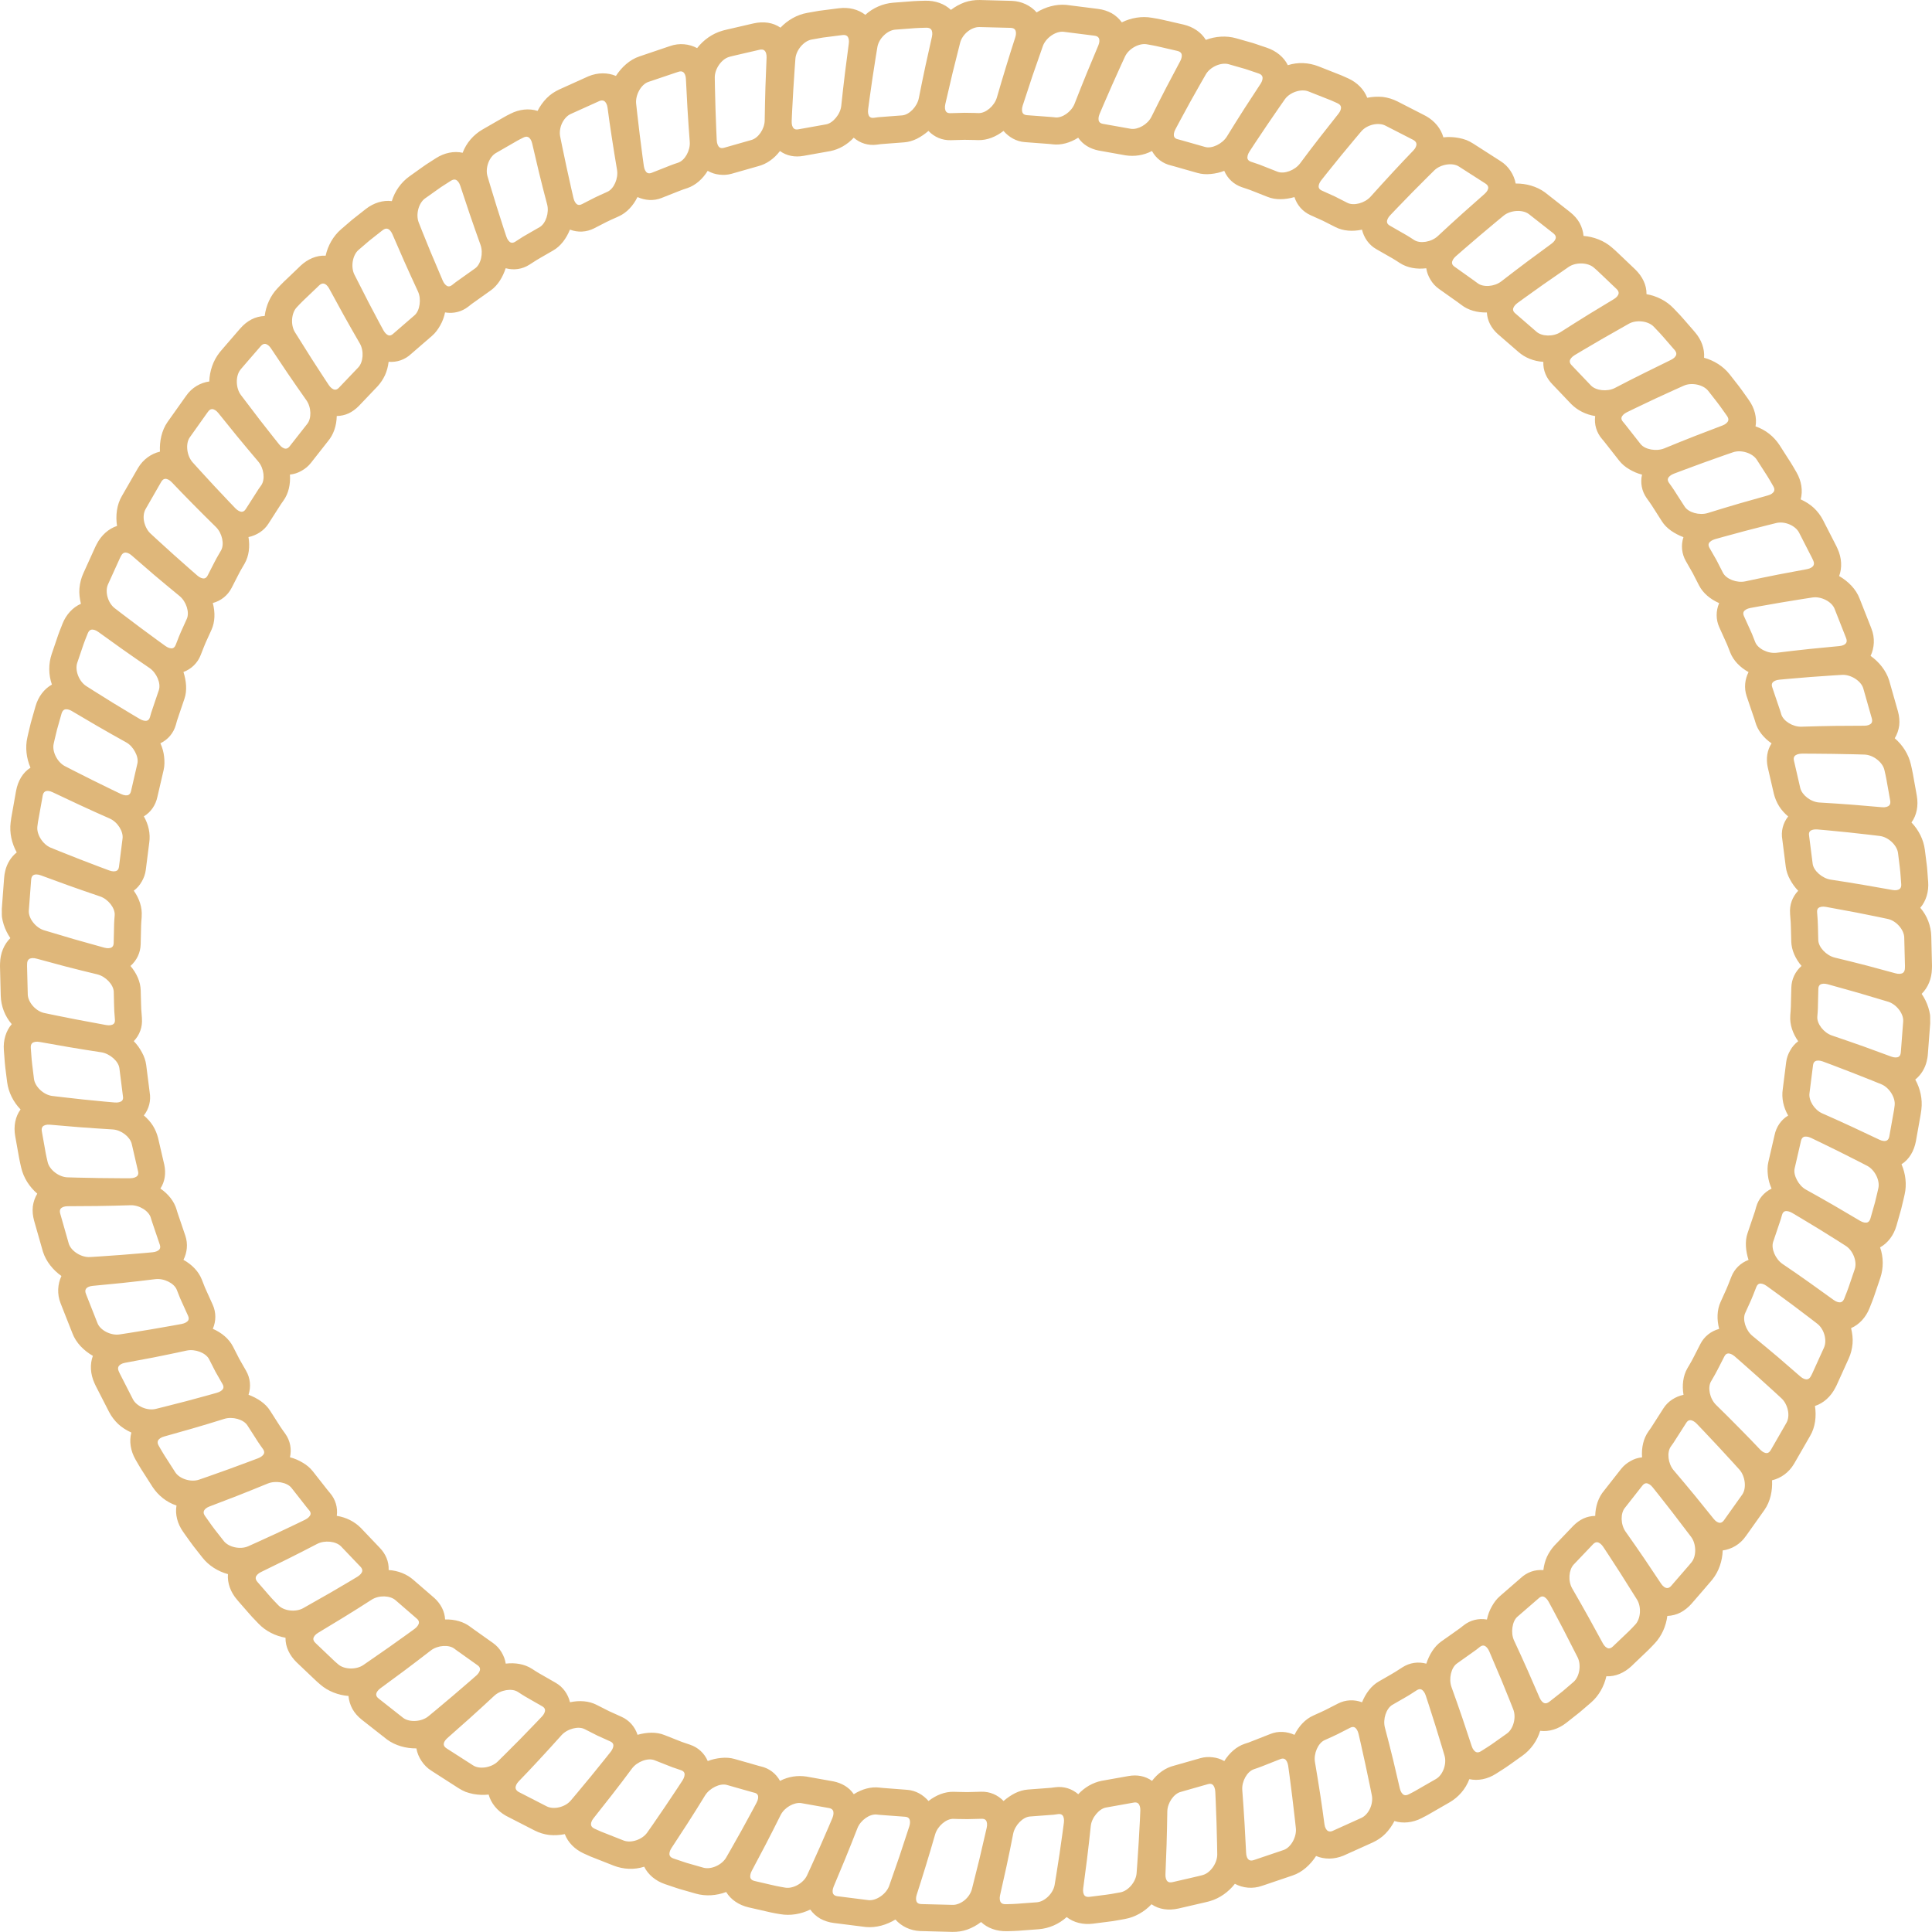 <svg version="1.1" id="图层_1" x="0px" y="0px" width="158.109px" height="158.102px" viewBox="0 0 158.109 158.102" enable-background="new 0 0 158.109 158.102" xml:space="preserve" xmlns="http://www.w3.org/2000/svg" xmlns:xlink="http://www.w3.org/1999/xlink" xmlns:xml="http://www.w3.org/XML/1998/namespace">
  <path fill="#DFB77A" d="M158.109,79.03l-0.059-2.419c-0.025-0.841-0.334-1.668-0.9-2.321c0.473-0.55,0.707-1.317,0.645-2.133
	l-0.018-0.208c0,0-0.01-0.15-0.027-0.376c-0.023-0.226-0.031-0.529-0.074-0.829c-0.076-0.599-0.152-1.201-0.152-1.201
	c-0.105-0.836-0.512-1.629-1.096-2.236c0.434-0.592,0.578-1.373,0.438-2.181l-0.035-0.205c0,0-0.107-0.598-0.215-1.193
	c-0.096-0.597-0.24-1.186-0.24-1.186c-0.189-0.822-0.674-1.574-1.316-2.125c0.191-0.314,0.316-0.672,0.367-1.051
	c0.039-0.377,0.002-0.771-0.109-1.165l-0.057-0.199l-0.662-2.331c-0.256-0.803-0.824-1.503-1.516-1.994
	c0.311-0.656,0.371-1.474,0.068-2.234l-0.074-0.194l-0.889-2.253c-0.295-0.791-0.943-1.428-1.678-1.853
	c0.256-0.685,0.211-1.49-0.129-2.235l-0.086-0.188l-1.104-2.156c-0.191-0.374-0.451-0.714-0.756-1.003
	c-0.313-0.287-0.686-0.518-1.072-0.693c0.188-0.702,0.068-1.499-0.34-2.208l-0.105-0.18c0,0-0.297-0.528-0.633-1.031
	c-0.326-0.512-0.652-1.02-0.652-1.02c-0.461-0.705-1.146-1.261-1.965-1.533c0.123-0.714-0.072-1.492-0.549-2.158L143,32.566
	c0,0-0.088-0.123-0.221-0.31c-0.133-0.182-0.301-0.433-0.488-0.671c-0.375-0.476-0.746-0.954-0.746-0.954
	c-0.521-0.66-1.277-1.131-2.09-1.353c0.059-0.723-0.211-1.475-0.746-2.094l-0.135-0.159c0,0-0.396-0.456-0.793-0.911
	c-0.195-0.233-0.408-0.45-0.563-0.613c-0.158-0.165-0.262-0.274-0.262-0.274c-0.582-0.611-1.381-1.009-2.211-1.153
	c0.016-0.746-0.336-1.457-0.924-2.026l-0.15-0.143c0,0-0.438-0.418-0.875-0.834c-0.221-0.209-0.439-0.417-0.604-0.573
	c-0.172-0.149-0.285-0.249-0.285-0.249c-0.635-0.553-1.473-0.874-2.314-0.942c-0.031-0.363-0.141-0.726-0.322-1.062
	c-0.188-0.331-0.451-0.625-0.771-0.88l-0.164-0.13l-1.904-1.494c-0.68-0.496-1.547-0.732-2.395-0.722
	c-0.064-0.36-0.207-0.711-0.418-1.028c-0.209-0.321-0.49-0.604-0.84-0.819l-0.174-0.112l-2.039-1.307
	c-0.176-0.114-0.363-0.211-0.559-0.292c-0.197-0.072-0.404-0.128-0.613-0.169c-0.418-0.081-0.85-0.099-1.273-0.052
	c-0.193-0.704-0.699-1.333-1.412-1.736l-0.186-0.097l-2.154-1.104c-0.375-0.189-0.781-0.317-1.201-0.369
	c-0.426-0.04-0.859-0.017-1.277,0.068c-0.26-0.68-0.822-1.254-1.568-1.591l-0.191-0.085c0,0-0.139-0.061-0.346-0.154
	c-0.211-0.083-0.492-0.193-0.773-0.305c-0.564-0.224-1.127-0.444-1.127-0.444c-0.787-0.303-1.668-0.354-2.492-0.087
	c-0.318-0.651-0.936-1.166-1.713-1.428l-0.195-0.067c0,0-0.145-0.049-0.357-0.119c-0.219-0.07-0.5-0.181-0.795-0.257
	c-0.582-0.167-1.164-0.331-1.164-0.331c-0.811-0.233-1.701-0.167-2.488,0.13c-0.377-0.623-1.039-1.07-1.836-1.256l-0.203-0.046
	c0,0-0.59-0.136-1.182-0.271c-0.295-0.069-0.59-0.134-0.814-0.172c-0.223-0.039-0.371-0.064-0.371-0.064
	c-0.83-0.149-1.713,0.002-2.469,0.374c-0.217-0.296-0.496-0.556-0.826-0.744c-0.33-0.181-0.709-0.305-1.113-0.355l-0.207-0.027
	l-2.4-0.303c-0.84-0.076-1.705,0.17-2.426,0.614c-0.48-0.546-1.209-0.913-2.027-0.943l-0.207-0.006L80.18,0.001
	c-0.42-0.007-0.842,0.051-1.242,0.192C78.539,0.34,78.16,0.55,77.82,0.809c-0.527-0.5-1.283-0.771-2.102-0.75l-0.205,0.005
	c0,0-0.605,0.009-1.209,0.065c-0.604,0.046-1.207,0.092-1.207,0.092c-0.84,0.068-1.652,0.42-2.283,0.993
	c-0.568-0.446-1.346-0.642-2.156-0.538l-0.207,0.025c0,0-0.6,0.078-1.201,0.155c-0.301,0.032-0.598,0.1-0.822,0.134
	c-0.223,0.041-0.371,0.066-0.371,0.066c-0.83,0.146-1.605,0.595-2.186,1.208c-0.613-0.427-1.4-0.53-2.199-0.349l-0.203,0.046
	c0,0-0.59,0.136-1.18,0.274c-0.295,0.065-0.59,0.136-0.811,0.187c-0.223,0.049-0.367,0.095-0.367,0.095
	c-0.811,0.229-1.541,0.752-2.061,1.421c-0.643-0.345-1.457-0.441-2.229-0.163l-0.195,0.065l-2.295,0.777
	c-0.801,0.266-1.467,0.888-1.926,1.597c-0.672-0.284-1.482-0.286-2.238,0.026l-0.189,0.085l-2.207,0.996
	c-0.383,0.177-0.738,0.411-1.035,0.716c-0.299,0.304-0.549,0.659-0.742,1.038c-0.695-0.221-1.496-0.138-2.223,0.236l-0.186,0.095
	c0,0-0.139,0.063-0.332,0.179c-0.199,0.112-0.461,0.264-0.725,0.415c-0.525,0.301-1.049,0.604-1.049,0.604
	c-0.729,0.423-1.311,1.087-1.617,1.898c-0.709-0.157-1.494,0.001-2.186,0.444l-0.174,0.112c0,0-0.129,0.082-0.318,0.204
	c-0.193,0.12-0.445,0.287-0.689,0.466c-0.494,0.352-0.984,0.702-0.984,0.702c-0.686,0.491-1.201,1.213-1.445,2.028
	c-0.721-0.09-1.486,0.142-2.131,0.647l-0.162,0.128c0,0-0.477,0.374-0.951,0.749c-0.459,0.395-0.918,0.789-0.918,0.789
	c-0.637,0.553-1.072,1.33-1.254,2.153c-0.738-0.041-1.467,0.273-2.064,0.834l-0.148,0.145c0,0-0.438,0.418-0.875,0.837
	c-0.447,0.407-0.855,0.854-0.855,0.854c-0.582,0.609-0.941,1.428-1.047,2.265c-0.365,0.018-0.74,0.104-1.074,0.279
	c-0.334,0.173-0.645,0.421-0.912,0.729l-0.139,0.157c0,0-0.395,0.458-0.791,0.916c-0.197,0.229-0.395,0.459-0.543,0.63
	c-0.15,0.17-0.242,0.291-0.242,0.291c-0.521,0.661-0.805,1.511-0.832,2.358c-0.725,0.098-1.434,0.5-1.896,1.176l-0.121,0.169
	l-1.402,1.975c-0.48,0.689-0.662,1.577-0.619,2.422c-0.709,0.165-1.375,0.63-1.793,1.336l-0.104,0.18l-1.209,2.101
	c-0.432,0.723-0.533,1.623-0.406,2.464c-0.691,0.225-1.293,0.762-1.666,1.492l-0.094,0.184l-1,2.206
	c-0.174,0.384-0.277,0.799-0.316,1.219c-0.037,0.42,0.021,0.856,0.121,1.27c-0.666,0.289-1.211,0.881-1.512,1.642l-0.074,0.193
	c0,0-0.234,0.56-0.418,1.138c-0.195,0.574-0.391,1.146-0.391,1.146c-0.266,0.801-0.262,1.686,0.021,2.491
	c-0.633,0.351-1.117,0.99-1.342,1.778l-0.057,0.2c0,0-0.164,0.583-0.33,1.164c-0.146,0.586-0.279,1.18-0.279,1.18
	c-0.188,0.822-0.08,1.707,0.254,2.481c-0.635,0.397-1.025,1.084-1.178,1.889l-0.037,0.205c0,0-0.105,0.596-0.211,1.192
	c-0.053,0.298-0.107,0.595-0.146,0.82c-0.031,0.226-0.051,0.373-0.051,0.373c-0.107,0.836,0.088,1.712,0.498,2.453
	c-0.461,0.367-0.803,0.906-0.945,1.529c-0.004,0.015-0.004,0.032-0.008,0.047c-0.029,0.134-0.061,0.267-0.068,0.408L0.33,71.949
	l-0.182,2.415c0,0.011,0.002,0.024,0,0.035v0.007c-0.006,0.076,0.004,0.149,0.002,0.224c0,0.121-0.008,0.241,0.006,0.362
	c0,0.002,0.002,0.002,0.002,0.005c0,0.011-0.002,0.024,0,0.04c0.031,0.208,0.08,0.416,0.143,0.619
	c0.125,0.396,0.313,0.773,0.545,1.116c-0.516,0.507-0.822,1.24-0.84,2.05L0,79.03l0.002,0.022L0,79.073l0.061,2.419
	c0.025,0.841,0.332,1.666,0.9,2.321c-0.475,0.548-0.707,1.316-0.645,2.133l0.016,0.208c0,0,0.012,0.15,0.029,0.376
	c0.021,0.226,0.031,0.527,0.072,0.829c0.078,0.6,0.152,1.201,0.152,1.201c0.107,0.836,0.514,1.63,1.098,2.235
	c-0.436,0.593-0.58,1.373-0.439,2.181l0.037,0.205c0,0,0.105,0.598,0.213,1.194c0.098,0.597,0.242,1.186,0.242,1.186
	c0.188,0.822,0.674,1.573,1.314,2.124c-0.191,0.315-0.314,0.671-0.365,1.051c-0.041,0.378-0.002,0.771,0.107,1.165l0.057,0.201
	l0.664,2.33c0.256,0.803,0.824,1.502,1.514,1.992c-0.309,0.657-0.371,1.476-0.068,2.235l0.076,0.195l0.889,2.251
	c0.293,0.792,0.941,1.429,1.676,1.854c-0.254,0.685-0.209,1.489,0.131,2.236l0.086,0.188l1.104,2.156
	c0.191,0.373,0.451,0.713,0.756,1.004c0.311,0.286,0.686,0.517,1.072,0.692c-0.189,0.701-0.068,1.498,0.34,2.207l0.105,0.182
	c0,0,0.297,0.527,0.631,1.029c0.326,0.514,0.652,1.02,0.652,1.02c0.463,0.707,1.145,1.262,1.967,1.535
	c-0.125,0.713,0.072,1.49,0.547,2.158l0.119,0.17c0,0,0.09,0.123,0.221,0.309c0.135,0.18,0.301,0.434,0.488,0.672
	c0.375,0.477,0.748,0.953,0.748,0.953c0.52,0.662,1.277,1.131,2.088,1.352c-0.059,0.723,0.211,1.477,0.748,2.096l0.133,0.158
	c0,0,0.398,0.457,0.795,0.91c0.195,0.236,0.406,0.449,0.563,0.613c0.158,0.166,0.262,0.275,0.262,0.275
	c0.58,0.609,1.379,1.008,2.209,1.154c-0.016,0.744,0.336,1.457,0.924,2.025l0.15,0.143c0,0,0.438,0.418,0.877,0.834
	c0.219,0.211,0.438,0.416,0.604,0.572c0.17,0.15,0.285,0.25,0.285,0.25c0.635,0.553,1.471,0.875,2.314,0.941
	c0.031,0.365,0.141,0.727,0.322,1.063c0.186,0.332,0.449,0.627,0.77,0.881l0.166,0.131l1.902,1.492
	c0.68,0.496,1.549,0.732,2.396,0.723c0.063,0.359,0.205,0.709,0.418,1.029c0.209,0.318,0.49,0.602,0.84,0.818l0.172,0.111
	l2.039,1.309c0.178,0.111,0.363,0.209,0.561,0.291c0.197,0.07,0.404,0.127,0.613,0.17c0.418,0.08,0.85,0.098,1.271,0.051
	c0.193,0.703,0.701,1.332,1.414,1.734l0.184,0.096l2.156,1.105c0.375,0.191,0.781,0.32,1.201,0.369
	c0.426,0.043,0.859,0.018,1.277-0.066c0.258,0.68,0.822,1.254,1.568,1.59l0.189,0.084c0,0,0.139,0.063,0.346,0.156
	c0.211,0.084,0.494,0.193,0.775,0.305c0.563,0.223,1.127,0.445,1.127,0.445c0.787,0.301,1.666,0.354,2.492,0.086
	c0.318,0.65,0.934,1.166,1.711,1.428l0.197,0.066c0,0,0.143,0.049,0.357,0.121c0.217,0.068,0.5,0.178,0.793,0.254
	c0.582,0.168,1.166,0.334,1.166,0.334c0.811,0.232,1.699,0.166,2.486-0.133c0.377,0.625,1.041,1.072,1.838,1.258l0.201,0.045
	c0,0,0.592,0.137,1.184,0.271c0.293,0.07,0.588,0.135,0.813,0.174c0.225,0.037,0.373,0.063,0.373,0.063
	c0.83,0.148,1.711,0,2.469-0.375c0.217,0.299,0.494,0.557,0.824,0.746c0.33,0.18,0.709,0.303,1.115,0.355l0.205,0.025l2.402,0.303
	c0.84,0.078,1.703-0.17,2.426-0.613c0.479,0.547,1.209,0.912,2.025,0.943l0.209,0.006l2.418,0.063c0.42,0.006,0.84-0.049,1.24-0.193
	c0.398-0.145,0.777-0.355,1.117-0.615c0.527,0.502,1.285,0.771,2.102,0.75l0.207-0.004c0,0,0.605-0.01,1.209-0.066
	c0.604-0.043,1.205-0.09,1.205-0.09c0.84-0.068,1.652-0.42,2.283-0.994c0.568,0.447,1.346,0.643,2.158,0.539l0.205-0.027
	c0,0,0.602-0.078,1.203-0.154c0.301-0.031,0.596-0.1,0.82-0.133c0.225-0.041,0.373-0.068,0.373-0.068
	c0.83-0.145,1.604-0.594,2.184-1.207c0.615,0.428,1.402,0.529,2.199,0.35l0.205-0.047c0,0,0.588-0.137,1.178-0.273
	c0.297-0.066,0.592-0.137,0.811-0.188c0.225-0.049,0.369-0.094,0.369-0.094c0.811-0.229,1.539-0.752,2.061-1.422
	c0.641,0.346,1.455,0.441,2.229,0.162l0.195-0.064l2.293-0.777c0.803-0.264,1.467-0.887,1.928-1.596
	c0.67,0.285,1.48,0.285,2.236-0.027l0.191-0.086l2.207-0.994c0.383-0.178,0.738-0.412,1.035-0.717
	c0.297-0.303,0.549-0.658,0.742-1.037c0.693,0.219,1.494,0.137,2.223-0.236l0.184-0.098c0,0,0.139-0.063,0.334-0.176
	c0.197-0.113,0.461-0.264,0.723-0.416c0.525-0.299,1.049-0.604,1.049-0.604c0.73-0.422,1.311-1.086,1.617-1.898
	c0.709,0.156,1.496,0,2.186-0.445l0.174-0.111c0,0,0.127-0.08,0.318-0.203c0.193-0.121,0.445-0.289,0.689-0.465
	c0.494-0.354,0.986-0.703,0.986-0.703c0.686-0.492,1.199-1.213,1.445-2.029c0.719,0.092,1.484-0.141,2.129-0.646l0.162-0.127
	c0,0,0.477-0.377,0.951-0.752c0.459-0.395,0.918-0.787,0.918-0.787c0.639-0.553,1.072-1.33,1.256-2.154
	c0.736,0.041,1.465-0.273,2.063-0.834l0.148-0.145c0,0,0.438-0.418,0.877-0.836c0.445-0.41,0.855-0.857,0.855-0.857
	c0.58-0.607,0.941-1.426,1.045-2.262c0.367-0.018,0.74-0.105,1.074-0.279c0.336-0.176,0.646-0.424,0.914-0.729l0.137-0.158
	c0,0,0.396-0.457,0.793-0.916c0.197-0.23,0.393-0.459,0.541-0.631c0.152-0.17,0.244-0.291,0.244-0.291
	c0.521-0.658,0.803-1.512,0.83-2.357c0.725-0.098,1.434-0.5,1.896-1.178l0.121-0.166l1.402-1.975
	c0.482-0.691,0.664-1.576,0.619-2.422c0.709-0.166,1.377-0.631,1.793-1.338l0.104-0.178l1.209-2.1
	c0.434-0.725,0.535-1.623,0.406-2.467c0.693-0.224,1.295-0.76,1.666-1.491l0.096-0.184l1-2.207c0.174-0.382,0.277-0.798,0.314-1.216
	c0.037-0.421-0.021-0.858-0.121-1.272c0.666-0.288,1.211-0.879,1.512-1.639l0.076-0.194c0,0,0.234-0.56,0.418-1.139
	c0.193-0.572,0.389-1.146,0.389-1.146c0.266-0.801,0.262-1.687-0.02-2.491c0.633-0.352,1.115-0.988,1.342-1.777l0.055-0.199
	c0,0,0.164-0.584,0.33-1.165c0.148-0.588,0.279-1.181,0.279-1.181c0.189-0.82,0.082-1.708-0.254-2.479
	c0.635-0.4,1.027-1.087,1.18-1.892l0.035-0.204c0,0,0.107-0.595,0.213-1.191c0.053-0.297,0.105-0.597,0.145-0.82
	c0.031-0.227,0.053-0.374,0.053-0.374c0.105-0.836-0.088-1.71-0.5-2.452c0.461-0.367,0.803-0.906,0.945-1.529
	c0.006-0.016,0.006-0.032,0.008-0.05c0.029-0.132,0.061-0.264,0.07-0.404l0.016-0.206l0.184-2.415c0-0.011-0.002-0.024-0.002-0.035
	l0.002-0.007c0.004-0.076-0.006-0.15-0.004-0.224c0-0.121,0.006-0.241-0.006-0.362c0,0,0-0.002,0-0.005
	c-0.002-0.013,0-0.026,0-0.038c-0.031-0.21-0.08-0.418-0.145-0.621c-0.123-0.396-0.311-0.774-0.545-1.118
	c0.516-0.506,0.822-1.239,0.84-2.049l0.006-0.207v-0.021V79.03z M148.813,74.311c0.121-0.105,0.35-0.142,0.611-0.095
	c0,0,1.268,0.237,2.533,0.47c1.266,0.246,2.533,0.517,2.533,0.517c0.688,0.146,1.328,0.87,1.348,1.517l0.043,1.715l0.016,0.602
	l-0.004,0.194c-0.006,0.177-0.053,0.3-0.145,0.373c-0.133,0.104-0.363,0.121-0.619,0.052l-2.309-0.624c0,0-0.668-0.17-1.336-0.34
	c-0.668-0.163-1.336-0.326-1.336-0.326c-0.689-0.17-1.332-0.85-1.346-1.434c0,0-0.01-0.425-0.023-0.91
	c-0.002-0.069-0.004-0.136-0.004-0.205c0-0.027-0.004-0.05-0.004-0.076c-0.002-0.28-0.025-0.557-0.041-0.768
	c-0.014-0.165-0.021-0.288-0.025-0.335C148.699,74.486,148.73,74.377,148.813,74.311z M155.574,85.915l-0.016,0.199
	c-0.014,0.177-0.068,0.295-0.164,0.36c-0.135,0.091-0.367,0.087-0.619-0.005l-2.264-0.83c0,0-0.648-0.228-1.297-0.453
	c-0.65-0.224-1.299-0.445-1.299-0.445c-0.66-0.226-1.217-0.937-1.193-1.514c0.008-0.074,0.057-0.604,0.057-1.146
	c0.016-0.579,0.029-1.16,0.029-1.16c0.004-0.158,0.053-0.272,0.145-0.338c0.131-0.092,0.363-0.107,0.619-0.035
	c0,0,1.236,0.344,2.473,0.693c1.234,0.366,2.471,0.735,2.471,0.735c0.664,0.201,1.277,0.962,1.236,1.601L155.574,85.915z
	 M155.328,69.807c0,0,0.072,0.583,0.145,1.166c0.043,0.294,0.053,0.588,0.074,0.805c0.018,0.221,0.027,0.368,0.027,0.368
	l0.016,0.201c0.014,0.173-0.021,0.302-0.107,0.381c-0.119,0.116-0.35,0.156-0.611,0.104l-2.359-0.413c0,0-0.676-0.112-1.35-0.224
	c-0.672-0.104-1.348-0.208-1.348-0.208c-0.682-0.107-1.402-0.723-1.473-1.305l-0.293-2.302c-0.027-0.156-0.002-0.276,0.074-0.354
	c0.111-0.116,0.336-0.17,0.6-0.148c0,0,0.324,0.029,0.805,0.071c0.479,0.049,1.119,0.111,1.758,0.173
	c1.271,0.134,2.545,0.291,2.545,0.291C154.531,68.496,155.246,69.165,155.328,69.807z M154.211,63.002c0,0,0.141,0.57,0.234,1.154
	c0.104,0.578,0.207,1.157,0.207,1.157l0.035,0.198c0.031,0.172,0.008,0.303-0.068,0.39c-0.109,0.125-0.332,0.184-0.598,0.161
	l-2.395-0.204c0,0-0.684-0.049-1.367-0.098c-0.684-0.045-1.367-0.085-1.367-0.085c-0.711-0.043-1.412-0.607-1.561-1.172
	l-0.521-2.262c-0.035-0.154-0.018-0.277,0.057-0.362c0.104-0.125,0.322-0.2,0.588-0.202c0,0,1.275-0.004,2.557,0.018
	c1.281,0.015,2.568,0.057,2.568,0.057C153.287,61.771,154.064,62.369,154.211,63.002z M152.482,56.323l0.643,2.266l0.057,0.193
	c0.047,0.168,0.037,0.303-0.029,0.395c-0.098,0.132-0.314,0.214-0.582,0.214l-2.41,0.014c0,0-0.686,0.015-1.373,0.027
	c-0.684,0.019-1.371,0.039-1.371,0.039c-0.703,0.019-1.49-0.468-1.65-1.03c0,0-0.033-0.141-0.105-0.345
	c-0.07-0.208-0.164-0.481-0.258-0.757c-0.186-0.549-0.371-1.1-0.371-1.1c-0.051-0.149-0.045-0.271,0.02-0.364
	c0.092-0.133,0.301-0.229,0.566-0.252c0,0,1.273-0.121,2.555-0.22c1.279-0.099,2.566-0.173,2.566-0.173
	C151.445,55.185,152.289,55.706,152.482,56.323z M150.141,49.836l0.863,2.191l0.074,0.187c0.063,0.161,0.068,0.296,0.01,0.394
	c-0.084,0.144-0.297,0.243-0.561,0.265l-2.402,0.233c0,0-0.684,0.077-1.367,0.151c-0.684,0.082-1.365,0.163-1.365,0.163
	c-0.701,0.086-1.535-0.326-1.75-0.87c0,0-0.053-0.134-0.133-0.336c-0.074-0.206-0.186-0.473-0.311-0.734
	c-0.238-0.528-0.479-1.057-0.479-1.057c-0.066-0.145-0.07-0.268-0.018-0.366c0.082-0.141,0.283-0.253,0.543-0.302
	c0,0,1.26-0.236,2.527-0.449c1.27-0.216,2.549-0.409,2.549-0.409C149.023,48.786,149.914,49.228,150.141,49.836z M145.346,42.807
	c0.701-0.18,1.584,0.202,1.883,0.777l1.072,2.098l0.084,0.182c0.074,0.161,0.084,0.294,0.031,0.398
	c-0.072,0.15-0.273,0.267-0.535,0.315l-2.352,0.441c0,0-0.674,0.136-1.35,0.273c-0.672,0.143-1.346,0.285-1.346,0.285
	c-0.695,0.15-1.566-0.184-1.83-0.703c0,0-0.264-0.517-0.529-1.033c-0.287-0.505-0.576-1.008-0.576-1.008
	c-0.078-0.138-0.096-0.259-0.051-0.362c0.064-0.145,0.258-0.275,0.512-0.348c0,0,1.236-0.349,2.482-0.679
	C144.088,43.115,145.346,42.807,145.346,42.807z M141.826,37.012c0.666-0.229,1.594,0.064,1.943,0.608c0,0,0.318,0.494,0.637,0.991
	c0.326,0.491,0.613,1.004,0.613,1.004l0.1,0.174c0.088,0.151,0.113,0.284,0.07,0.393c-0.059,0.156-0.248,0.292-0.504,0.36
	l-2.305,0.652c0,0-0.654,0.193-1.309,0.388c-0.656,0.203-1.313,0.404-1.313,0.404c-0.678,0.209-1.58-0.039-1.893-0.532
	c0,0-0.314-0.489-0.629-0.976c-0.303-0.496-0.648-0.961-0.648-0.961c-0.092-0.13-0.121-0.25-0.086-0.355
	c0.053-0.149,0.229-0.298,0.479-0.395c0,0,1.201-0.457,2.414-0.897C140.615,37.425,141.826,37.012,141.826,37.012z M137.797,31.563
	c0.643-0.289,1.6-0.083,2,0.425c0,0,0.361,0.464,0.725,0.928c0.186,0.229,0.346,0.477,0.477,0.653
	c0.127,0.178,0.213,0.299,0.213,0.299l0.117,0.165c0.1,0.143,0.137,0.271,0.105,0.382c-0.045,0.16-0.221,0.311-0.469,0.405
	l-2.24,0.857c0,0-0.635,0.254-1.271,0.505c-0.633,0.257-1.262,0.515-1.262,0.515c-0.641,0.259-1.576,0.099-1.936-0.362
	c0,0-0.355-0.454-0.717-0.912c-0.178-0.228-0.357-0.457-0.492-0.629c-0.133-0.171-0.23-0.278-0.23-0.278
	c-0.104-0.121-0.143-0.236-0.117-0.344c0.037-0.154,0.201-0.319,0.439-0.435c0,0,1.16-0.569,2.326-1.113
	C136.623,32.085,137.797,31.563,137.797,31.563z M133.301,26.494c0.615-0.346,1.588-0.229,2.035,0.239c0,0,0.102,0.105,0.252,0.265
	c0.152,0.162,0.359,0.371,0.549,0.598c0.387,0.443,0.77,0.889,0.77,0.889l0.135,0.152c0.111,0.131,0.16,0.257,0.139,0.371
	c-0.029,0.161-0.191,0.328-0.432,0.443l-2.154,1.059c0,0-0.613,0.308-1.225,0.615c-0.605,0.314-1.213,0.627-1.213,0.627
	c-0.625,0.321-1.537,0.218-1.949-0.195l-1.602-1.681c-0.109-0.114-0.152-0.231-0.139-0.34c0.021-0.158,0.17-0.333,0.398-0.473
	c0,0,0.275-0.165,0.689-0.411c0.412-0.244,0.963-0.567,1.516-0.889C132.186,27.128,133.301,26.494,133.301,26.494z M128.373,21.845
	c0.582-0.401,1.564-0.374,2.055,0.049c0,0,0.109,0.097,0.277,0.243c0.16,0.149,0.373,0.354,0.586,0.556
	c0.426,0.404,0.852,0.813,0.852,0.813l0.146,0.138c0.127,0.12,0.186,0.239,0.176,0.354c-0.016,0.165-0.162,0.346-0.391,0.481
	l-2.057,1.247c0,0-0.582,0.364-1.164,0.727c-0.578,0.368-1.154,0.733-1.154,0.733c-0.6,0.384-1.508,0.351-1.951-0.032l-1.754-1.52
	c-0.121-0.104-0.176-0.212-0.17-0.324c0.012-0.161,0.145-0.354,0.357-0.51c0,0,1.031-0.751,2.08-1.492
	C127.316,22.577,128.373,21.845,128.373,21.845z M123.053,17.649c0.543-0.449,1.529-0.521,2.053-0.137l1.85,1.452l0.158,0.124
	c0.139,0.109,0.207,0.224,0.209,0.337c0,0.165-0.129,0.355-0.346,0.515l-1.939,1.428c0,0-0.547,0.415-1.096,0.828
	c-0.543,0.418-1.088,0.836-1.088,0.836c-0.559,0.432-1.48,0.499-1.939,0.138c0,0-0.113-0.09-0.293-0.214
	c-0.176-0.126-0.412-0.294-0.65-0.463c-0.473-0.336-0.945-0.673-0.945-0.673c-0.131-0.092-0.195-0.195-0.199-0.308
	c-0.004-0.163,0.111-0.362,0.309-0.537c0,0,0.961-0.845,1.941-1.676C122.053,18.468,123.053,17.649,123.053,17.649z M117.377,13.945
	c0.502-0.494,1.488-0.671,2.027-0.31l1.98,1.27l0.17,0.109c0.148,0.093,0.227,0.2,0.238,0.313c0.016,0.163-0.096,0.366-0.299,0.542
	l-1.805,1.6c0,0-0.51,0.463-1.02,0.925c-0.504,0.466-1.008,0.932-1.008,0.932c-0.52,0.482-1.436,0.634-1.926,0.319
	c0,0-0.482-0.325-0.992-0.604c-0.504-0.289-1.006-0.578-1.006-0.578c-0.139-0.078-0.215-0.174-0.227-0.287
	c-0.02-0.159,0.078-0.369,0.262-0.561c0,0,0.881-0.93,1.783-1.848C116.455,14.851,117.377,13.945,117.377,13.945z M111.395,10.761
	c0.461-0.556,1.408-0.777,1.984-0.479l2.096,1.074l0.18,0.092c0.152,0.085,0.238,0.188,0.258,0.304
	c0.027,0.165-0.066,0.378-0.25,0.567c0,0-0.412,0.434-0.826,0.865c-0.41,0.438-0.822,0.879-0.822,0.879s-0.465,0.506-0.932,1.015
	c-0.463,0.51-0.922,1.021-0.922,1.021c-0.475,0.526-1.375,0.766-1.895,0.5c0,0-0.518-0.263-1.035-0.526
	c-0.527-0.238-1.059-0.478-1.059-0.478c-0.143-0.064-0.227-0.153-0.25-0.264c-0.033-0.156,0.043-0.373,0.209-0.582
	c0,0,0.795-1.007,1.609-2.003C110.557,11.748,111.395,10.761,111.395,10.761z M103.682,10.252c0.365-0.533,0.73-1.065,1.006-1.467
	c0.275-0.394,0.459-0.657,0.459-0.657c0.406-0.576,1.328-0.884,1.93-0.647c0,0,0.547,0.218,1.096,0.434
	c0.275,0.108,0.549,0.216,0.754,0.297c0.201,0.09,0.334,0.149,0.334,0.149l0.184,0.084c0.16,0.071,0.256,0.163,0.287,0.276
	c0.045,0.162-0.031,0.381-0.199,0.589l-1.479,1.877c0,0-0.42,0.543-0.834,1.083c-0.414,0.551-0.826,1.102-0.826,1.102
	c-0.428,0.569-1.303,0.896-1.848,0.68c0,0-0.537-0.213-1.078-0.425c-0.268-0.111-0.539-0.213-0.748-0.276
	c-0.205-0.07-0.344-0.116-0.344-0.116c-0.148-0.051-0.242-0.131-0.277-0.236c-0.047-0.153,0.012-0.376,0.156-0.6
	C102.254,12.397,102.955,11.321,103.682,10.252z M97.418,8.314c0.621-1.118,1.264-2.228,1.264-2.228
	c0.352-0.612,1.244-1.006,1.867-0.831c0,0,0.566,0.163,1.135,0.325c0.283,0.072,0.559,0.182,0.768,0.246
	c0.209,0.071,0.35,0.118,0.35,0.118l0.189,0.065c0.168,0.054,0.271,0.138,0.313,0.248c0.057,0.156,0.004,0.381-0.145,0.604
	l-1.309,2.007c0,0-0.365,0.579-0.732,1.155c-0.359,0.58-0.719,1.159-0.719,1.159c-0.367,0.585-1.215,1.008-1.777,0.845
	c0,0-0.557-0.158-1.115-0.317c-0.279-0.079-0.559-0.158-0.768-0.218c-0.207-0.063-0.35-0.094-0.35-0.094
	c-0.154-0.036-0.254-0.105-0.297-0.207c-0.063-0.146-0.025-0.376,0.1-0.61C96.191,10.582,96.797,9.437,97.418,8.314z M91.004,6.975
	c0.518-1.173,1.059-2.339,1.059-2.339c0.293-0.645,1.148-1.123,1.787-1.012c0,0,0.145,0.027,0.361,0.065
	c0.219,0.035,0.506,0.098,0.791,0.166C95.576,3.988,96.15,4.12,96.15,4.12l0.195,0.046c0.17,0.038,0.283,0.111,0.334,0.215
	c0.072,0.147,0.037,0.379-0.088,0.613l-1.123,2.123c0,0-0.313,0.611-0.627,1.22c-0.305,0.61-0.611,1.222-0.611,1.222
	c-0.316,0.635-1.111,1.071-1.689,0.982l-2.285-0.406c-0.156-0.028-0.26-0.095-0.313-0.195c-0.074-0.143-0.057-0.375,0.045-0.618
	C89.988,9.321,90.484,8.146,91.004,6.975z M83.693,8.645c0,0,0.4-1.219,0.801-2.435c0.424-1.218,0.848-2.433,0.848-2.433
	c0.234-0.668,1.043-1.24,1.689-1.178l2.334,0.296l0.199,0.025c0.174,0.021,0.291,0.083,0.352,0.182
	c0.084,0.14,0.072,0.372-0.033,0.619l-0.928,2.223c0,0-0.256,0.635-0.514,1.272c-0.25,0.64-0.502,1.275-0.502,1.275
	c-0.258,0.657-1.012,1.189-1.592,1.116c0,0-0.145-0.022-0.361-0.036c-0.217-0.015-0.506-0.037-0.795-0.06
	c-0.58-0.044-1.158-0.086-1.158-0.086c-0.158-0.015-0.27-0.068-0.328-0.162C83.617,9.128,83.613,8.895,83.693,8.645z M77.361,8.519
	c0,0,0.293-1.252,0.584-2.505c0.313-1.254,0.627-2.507,0.627-2.507c0.086-0.342,0.318-0.683,0.611-0.919
	c0.291-0.235,0.643-0.381,0.965-0.374l2.352,0.06l0.201,0.005c0.176,0.007,0.297,0.051,0.365,0.149
	c0.098,0.136,0.105,0.369,0.023,0.622c0,0-0.184,0.572-0.367,1.146c-0.18,0.576-0.357,1.152-0.357,1.152s-0.201,0.658-0.398,1.316
	c-0.195,0.66-0.387,1.321-0.387,1.321c-0.199,0.68-0.904,1.284-1.488,1.27c0,0-0.582-0.022-1.162-0.024
	c-0.58,0.016-1.16,0.031-1.16,0.031c-0.16,0.005-0.275-0.039-0.344-0.126C77.328,9.009,77.305,8.777,77.361,8.519z M71.402,6.386
	c0.098-0.635,0.197-1.27,0.27-1.745c0.08-0.475,0.131-0.792,0.131-0.792c0.115-0.693,0.814-1.373,1.459-1.423
	c0,0,0.588-0.045,1.174-0.088c0.586-0.055,1.174-0.064,1.174-0.064l0.201-0.006c0.176-0.003,0.303,0.04,0.379,0.128
	c0.107,0.126,0.137,0.355,0.076,0.613l-0.52,2.339c0,0-0.143,0.666-0.281,1.334c-0.135,0.672-0.27,1.345-0.27,1.345
	C75.059,8.725,74.41,9.4,73.826,9.443c0,0-0.578,0.044-1.156,0.088c-0.289,0.024-0.58,0.045-0.797,0.062
	c-0.215,0.029-0.359,0.048-0.359,0.048c-0.158,0.021-0.275-0.013-0.352-0.094c-0.107-0.115-0.154-0.344-0.117-0.606
	C71.045,8.94,71.209,7.664,71.402,6.386z M64.824,9.121c0.025-0.479,0.061-1.119,0.096-1.756c0.074-1.278,0.174-2.56,0.174-2.56
	c0.053-0.705,0.686-1.451,1.322-1.567c0,0,0.145-0.025,0.363-0.063c0.217-0.036,0.506-0.101,0.799-0.131
	c0.582-0.075,1.166-0.149,1.166-0.149l0.201-0.025c0.172-0.022,0.303,0.007,0.387,0.087c0.119,0.115,0.17,0.341,0.131,0.607
	l-0.309,2.38c0,0-0.082,0.68-0.16,1.359C68.92,7.98,68.846,8.66,68.846,8.66c-0.037,0.35-0.205,0.7-0.434,0.974
	c-0.229,0.28-0.516,0.492-0.805,0.543l-2.283,0.408c-0.158,0.029-0.279,0.004-0.361-0.073c-0.119-0.104-0.186-0.325-0.174-0.595
	C64.789,9.917,64.803,9.598,64.824,9.121z M59.668,4.659c0,0,0.141-0.046,0.355-0.092c0.217-0.05,0.502-0.117,0.789-0.184
	c0.574-0.131,1.146-0.264,1.146-0.264l0.197-0.046c0.17-0.039,0.303-0.023,0.393,0.05c0.129,0.103,0.197,0.323,0.186,0.591
	l-0.094,2.402c0,0-0.018,0.688-0.035,1.373c-0.014,0.685-0.025,1.368-0.025,1.368c-0.01,0.708-0.535,1.459-1.102,1.603l-2.23,0.636
	c-0.154,0.042-0.275,0.03-0.367-0.038c-0.127-0.097-0.213-0.313-0.225-0.578c0,0-0.063-1.275-0.102-2.559
	c-0.043-1.282-0.059-2.57-0.059-2.57C58.482,5.644,59.045,4.836,59.668,4.659z M53.078,6.698l2.23-0.753L55.5,5.882
	c0.166-0.057,0.299-0.054,0.395,0.01c0.139,0.088,0.227,0.302,0.238,0.57l0.127,2.407c0,0,0.043,0.688,0.088,1.373
	c0.049,0.685,0.1,1.368,0.1,1.368c0.053,0.705-0.396,1.516-0.949,1.703c0,0-0.137,0.046-0.344,0.116
	c-0.207,0.068-0.475,0.185-0.744,0.288c-0.539,0.212-1.08,0.426-1.08,0.426c-0.146,0.057-0.27,0.057-0.365-0.001
	c-0.137-0.085-0.24-0.293-0.277-0.555c0,0-0.178-1.27-0.334-2.545c-0.158-1.275-0.295-2.56-0.295-2.56
	C51.986,7.786,52.459,6.896,53.078,6.698z M45.994,10.087c0.162-0.338,0.416-0.625,0.709-0.758L48.85,8.36l0.182-0.083
	c0.16-0.074,0.297-0.071,0.398-0.017c0.146,0.08,0.254,0.285,0.289,0.549c0,0,0.082,0.593,0.162,1.185
	c0.09,0.597,0.178,1.192,0.178,1.192s0.105,0.683,0.213,1.362c0.113,0.678,0.225,1.357,0.225,1.357
	c0.115,0.698-0.256,1.55-0.787,1.789c0,0-0.133,0.062-0.33,0.151c-0.197,0.094-0.467,0.2-0.725,0.335
	c-0.518,0.266-1.031,0.528-1.031,0.528c-0.143,0.073-0.264,0.084-0.363,0.034c-0.145-0.069-0.268-0.269-0.328-0.527
	c0,0-0.293-1.247-0.563-2.508c-0.273-1.258-0.525-2.525-0.525-2.525C45.773,10.837,45.834,10.429,45.994,10.087z M40.59,12.52
	c0,0,0.51-0.294,1.02-0.587c0.256-0.147,0.51-0.294,0.701-0.404s0.326-0.173,0.326-0.173l0.18-0.092
	c0.154-0.08,0.287-0.097,0.395-0.05c0.154,0.066,0.279,0.26,0.338,0.521l0.547,2.328c0,0,0.166,0.664,0.33,1.329
	c0.174,0.666,0.348,1.334,0.348,1.334c0.18,0.685-0.111,1.574-0.617,1.864c0,0-0.506,0.289-1.008,0.578
	c-0.254,0.137-0.498,0.297-0.68,0.416c-0.184,0.119-0.305,0.197-0.305,0.197c-0.135,0.085-0.254,0.108-0.359,0.067
	c-0.148-0.058-0.287-0.242-0.371-0.496c0,0-0.404-1.217-0.789-2.448c-0.385-1.232-0.75-2.475-0.75-2.475
	C39.693,13.753,40.027,12.84,40.59,12.52z M34.785,16.238c0,0,0.48-0.34,0.959-0.68c0.238-0.176,0.482-0.339,0.67-0.454
	c0.186-0.121,0.311-0.199,0.311-0.199l0.17-0.108c0.146-0.095,0.277-0.124,0.387-0.089c0.16,0.053,0.301,0.236,0.383,0.488
	l0.758,2.273c0,0,0.223,0.646,0.447,1.291c0.227,0.644,0.455,1.285,0.455,1.285c0.24,0.667,0.033,1.582-0.443,1.919
	c0,0-0.475,0.337-0.947,0.673c-0.236,0.168-0.471,0.337-0.648,0.462C37.113,23.236,37,23.325,37,23.325
	c-0.127,0.098-0.244,0.132-0.348,0.102c-0.154-0.044-0.311-0.214-0.418-0.459c0,0-0.504-1.188-1.006-2.374
	c-0.496-1.193-0.959-2.382-0.959-2.382C34.008,17.557,34.258,16.613,34.785,16.238z M29.336,20.459c0,0,0.447-0.382,0.893-0.766
	c0.463-0.364,0.924-0.729,0.924-0.729l0.16-0.124c0.137-0.106,0.264-0.149,0.377-0.123c0.162,0.035,0.32,0.205,0.424,0.45l0.959,2.2
	c0,0,0.281,0.624,0.563,1.248c0.285,0.621,0.57,1.24,0.57,1.24c0.15,0.321,0.182,0.702,0.131,1.061
	c-0.049,0.362-0.188,0.689-0.408,0.882l-1.756,1.52c-0.119,0.105-0.23,0.154-0.34,0.133c-0.156-0.029-0.326-0.188-0.455-0.42
	c0,0-0.621-1.138-1.207-2.269c-0.582-1.143-1.164-2.283-1.164-2.283C28.688,21.85,28.848,20.884,29.336,20.459z M24.285,25.15
	c0,0,0.396-0.436,0.83-0.833c0.426-0.408,0.852-0.813,0.852-0.813l0.145-0.142c0.127-0.118,0.248-0.173,0.363-0.157
	c0.166,0.021,0.338,0.177,0.463,0.41l1.154,2.109c0,0,0.336,0.599,0.672,1.195c0.34,0.593,0.682,1.187,0.682,1.187
	c0.355,0.614,0.279,1.518-0.113,1.949l-1.604,1.683c-0.107,0.113-0.221,0.164-0.334,0.15c-0.16-0.017-0.344-0.16-0.49-0.379
	c0,0-0.707-1.063-1.396-2.141c-0.684-1.088-1.367-2.174-1.367-2.174C23.768,26.596,23.838,25.617,24.285,25.15z M19.668,30.267
	c0,0,0.088-0.115,0.234-0.28c0.145-0.168,0.338-0.389,0.529-0.613c0.385-0.445,0.771-0.889,0.771-0.889l0.131-0.153
	c0.115-0.133,0.23-0.195,0.346-0.19c0.166,0.006,0.352,0.145,0.498,0.367l1.34,2.002c0,0,0.389,0.564,0.777,1.13
	c0.393,0.561,0.785,1.122,0.785,1.122c0.408,0.579,0.428,1.497,0.051,1.944l-1.434,1.827c-0.098,0.124-0.205,0.185-0.318,0.183
	c-0.16-0.003-0.355-0.127-0.521-0.335c0,0-0.799-0.995-1.586-2.01c-0.779-1.023-1.557-2.047-1.557-2.047
	C19.287,31.759,19.268,30.776,19.668,30.267z M15.535,35.786l1.363-1.918l0.117-0.163c0.102-0.143,0.211-0.22,0.326-0.225
	c0.164-0.007,0.361,0.112,0.529,0.324l1.514,1.873c0,0,0.439,0.528,0.879,1.059c0.441,0.525,0.883,1.049,0.883,1.049
	c0.457,0.539,0.568,1.46,0.229,1.936c0,0-0.084,0.117-0.211,0.296c-0.117,0.184-0.271,0.427-0.428,0.671
	c-0.314,0.488-0.627,0.978-0.627,0.978c-0.086,0.135-0.186,0.205-0.299,0.213c-0.16,0.014-0.365-0.094-0.551-0.286
	c0,0-0.887-0.921-1.762-1.862c-0.875-0.94-1.738-1.901-1.738-1.901C15.289,37.306,15.16,36.313,15.535,35.786z M11.918,41.656
	l1.172-2.041l0.1-0.175c0.09-0.151,0.189-0.238,0.307-0.251c0.166-0.021,0.375,0.083,0.557,0.274c0,0,0.416,0.434,0.834,0.869
	c0.422,0.432,0.842,0.861,0.842,0.861s0.484,0.489,0.971,0.977c0.488,0.483,0.977,0.966,0.977,0.966
	c0.504,0.498,0.701,1.407,0.41,1.912c0,0-0.072,0.126-0.182,0.314c-0.109,0.19-0.256,0.438-0.383,0.7
	c-0.266,0.517-0.529,1.033-0.529,1.033c-0.072,0.141-0.164,0.221-0.275,0.24c-0.158,0.026-0.373-0.061-0.572-0.235
	c0,0-0.969-0.84-1.926-1.699c-0.961-0.86-1.906-1.74-1.906-1.74c-0.262-0.241-0.443-0.604-0.523-0.978
	C11.713,42.313,11.758,41.936,11.918,41.656z M8.838,47.824l0.973-2.143l0.09-0.18c0.08-0.156,0.178-0.248,0.291-0.272
	c0.164-0.036,0.381,0.047,0.58,0.224l1.807,1.565c0,0,0.529,0.441,1.055,0.884c0.533,0.438,1.063,0.877,1.063,0.877
	c0.547,0.45,0.832,1.339,0.59,1.869c0,0-0.238,0.53-0.479,1.059c-0.123,0.264-0.217,0.537-0.299,0.739
	c-0.08,0.202-0.133,0.336-0.133,0.336c-0.059,0.148-0.145,0.237-0.25,0.266c-0.156,0.041-0.377-0.027-0.592-0.184
	c0,0-1.043-0.747-2.076-1.52c-1.035-0.77-2.061-1.563-2.061-1.563C8.824,49.349,8.572,48.417,8.838,47.824z M6.32,54.246
	c0,0,0.191-0.558,0.379-1.116c0.178-0.56,0.406-1.103,0.406-1.103l0.074-0.189c0.064-0.161,0.152-0.262,0.264-0.299
	c0.16-0.049,0.381,0.015,0.596,0.172l1.945,1.395c0,0,0.561,0.393,1.119,0.784c0.564,0.388,1.127,0.773,1.127,0.773
	c0.588,0.398,0.955,1.261,0.77,1.814c0,0-0.188,0.549-0.373,1.098c-0.092,0.277-0.189,0.549-0.254,0.757
	c-0.059,0.211-0.098,0.348-0.098,0.348c-0.045,0.153-0.119,0.25-0.223,0.288c-0.148,0.056-0.377,0.008-0.605-0.126
	c0,0-1.109-0.653-2.211-1.329c-0.545-0.34-1.092-0.68-1.5-0.937c-0.406-0.259-0.676-0.429-0.676-0.429
	C6.465,55.769,6.115,54.86,6.32,54.246z M4.393,60.867c0,0,0.127-0.576,0.27-1.146c0.16-0.564,0.32-1.132,0.32-1.132l0.055-0.196
	c0.051-0.166,0.129-0.274,0.234-0.32c0.152-0.065,0.379-0.021,0.607,0.116l2.068,1.216c0,0,0.594,0.34,1.188,0.68
	c0.596,0.335,1.193,0.668,1.193,0.668c0.309,0.17,0.561,0.46,0.727,0.78c0.174,0.32,0.254,0.667,0.188,0.953l-0.521,2.26
	c-0.037,0.155-0.105,0.257-0.205,0.307c-0.141,0.068-0.371,0.042-0.611-0.073c0,0-0.291-0.14-0.729-0.348
	c-0.43-0.21-1.002-0.491-1.578-0.774c-1.145-0.568-2.287-1.16-2.287-1.16C4.686,62.375,4.246,61.497,4.393,60.867z M9.297,83.793
	c-0.119,0.104-0.35,0.141-0.611,0.094c0,0-1.268-0.236-2.531-0.472c-1.268-0.243-2.535-0.514-2.535-0.514
	c-0.688-0.146-1.328-0.87-1.348-1.517L2.229,79.67l-0.014-0.602l0.004-0.194c0.004-0.177,0.053-0.3,0.145-0.374
	c0.133-0.103,0.363-0.12,0.617-0.051l2.309,0.624c0,0,0.668,0.17,1.338,0.34c0.668,0.163,1.336,0.326,1.336,0.326
	c0.689,0.17,1.33,0.848,1.346,1.434c0,0,0.01,0.422,0.021,0.909c0.002,0.067,0.004,0.137,0.006,0.206
	c0,0.027,0.002,0.049,0.002,0.076c0.002,0.279,0.025,0.557,0.043,0.765c0.014,0.168,0.021,0.289,0.025,0.338
	C9.412,83.614,9.379,83.727,9.297,83.793z M2.535,72.188l0.016-0.201c0.014-0.174,0.068-0.294,0.164-0.357
	c0.135-0.093,0.369-0.09,0.619,0.003L5.6,72.461c0,0,0.648,0.229,1.297,0.456c0.648,0.224,1.297,0.445,1.297,0.445
	c0.66,0.226,1.219,0.935,1.193,1.514c-0.006,0.073-0.057,0.604-0.057,1.145c-0.014,0.579-0.027,1.161-0.027,1.161
	c-0.006,0.158-0.055,0.271-0.146,0.335c-0.131,0.094-0.363,0.109-0.619,0.038c0,0-1.234-0.345-2.473-0.693
	c-1.234-0.366-2.471-0.735-2.471-0.735c-0.662-0.204-1.277-0.962-1.236-1.602L2.535,72.188z M3.059,67.634
	c0,0,0.021-0.147,0.049-0.364c0.041-0.216,0.092-0.509,0.143-0.797c0.104-0.58,0.209-1.159,0.209-1.159l0.033-0.199
	c0.031-0.171,0.098-0.285,0.199-0.341c0.146-0.081,0.377-0.058,0.617,0.061l2.176,1.024c0,0,0.623,0.285,1.246,0.571
	c0.625,0.278,1.25,0.557,1.25,0.557c0.65,0.288,1.127,1.064,1.047,1.643l-0.291,2.302c-0.021,0.159-0.08,0.267-0.178,0.322
	c-0.141,0.079-0.373,0.075-0.621-0.019c0,0-1.197-0.442-2.393-0.908c-1.195-0.464-2.389-0.953-2.389-0.953
	C3.5,69.107,2.977,68.274,3.059,67.634z M2.781,88.297c0,0-0.072-0.584-0.145-1.168c-0.043-0.293-0.053-0.586-0.074-0.805
	c-0.016-0.219-0.027-0.366-0.027-0.366L2.52,85.756c-0.012-0.172,0.023-0.302,0.107-0.382c0.121-0.114,0.35-0.154,0.611-0.105
	L5.6,85.685c0,0,0.674,0.112,1.348,0.222c0.674,0.105,1.348,0.21,1.348,0.21c0.682,0.107,1.404,0.723,1.475,1.304l0.291,2.301
	c0.029,0.156,0.002,0.277-0.074,0.355c-0.111,0.114-0.334,0.17-0.6,0.147c0,0-0.322-0.029-0.803-0.071
	c-0.48-0.047-1.119-0.112-1.758-0.172c-1.271-0.135-2.547-0.291-2.547-0.291C3.578,89.606,2.863,88.938,2.781,88.297z M3.9,95.101
	c0,0-0.143-0.57-0.234-1.153c-0.105-0.577-0.207-1.156-0.207-1.156l-0.035-0.199C3.391,92.42,3.416,92.288,3.49,92.2
	c0.109-0.125,0.334-0.183,0.598-0.158l2.396,0.203c0,0,0.682,0.049,1.367,0.097c0.682,0.044,1.365,0.087,1.365,0.087
	c0.713,0.042,1.414,0.605,1.561,1.169l0.523,2.263c0.035,0.154,0.016,0.277-0.057,0.362c-0.104,0.126-0.324,0.199-0.588,0.201
	c0,0-1.275,0.005-2.557-0.016c-1.281-0.016-2.57-0.058-2.57-0.058C4.824,96.332,4.045,95.733,3.9,95.101z M5.629,101.779
	l-0.645-2.265L4.928,99.32c-0.047-0.168-0.037-0.303,0.031-0.395c0.096-0.132,0.313-0.212,0.58-0.212l2.41-0.016
	c0,0,0.686-0.014,1.373-0.026c0.684-0.019,1.371-0.038,1.371-0.038c0.705-0.021,1.49,0.467,1.65,1.028c0,0,0.033,0.143,0.107,0.344
	c0.07,0.208,0.164,0.483,0.256,0.759c0.188,0.548,0.373,1.098,0.373,1.098c0.051,0.149,0.043,0.272-0.02,0.366
	c-0.092,0.132-0.303,0.229-0.568,0.253c0,0-1.271,0.121-2.553,0.217c-1.279,0.099-2.568,0.175-2.568,0.175
	C6.666,102.92,5.82,102.396,5.629,101.779z M7.971,108.266l-0.865-2.191l-0.072-0.186c-0.066-0.16-0.068-0.295-0.01-0.393
	c0.082-0.144,0.297-0.244,0.561-0.265l2.4-0.234c0,0,0.686-0.076,1.367-0.152c0.684-0.08,1.365-0.163,1.365-0.163
	c0.703-0.083,1.535,0.329,1.75,0.87c0,0,0.053,0.136,0.133,0.337c0.076,0.206,0.186,0.473,0.311,0.733
	c0.24,0.53,0.479,1.058,0.479,1.058c0.066,0.146,0.07,0.269,0.018,0.367c-0.08,0.139-0.281,0.253-0.543,0.302
	c0,0-1.26,0.235-2.527,0.447c-1.27,0.217-2.547,0.409-2.547,0.409C9.086,109.316,8.195,108.874,7.971,108.266z M12.766,115.296
	c-0.701,0.181-1.584-0.203-1.885-0.778l-1.07-2.095l-0.086-0.184c-0.072-0.161-0.082-0.293-0.031-0.397
	c0.074-0.15,0.275-0.267,0.537-0.315l2.35-0.44c0,0,0.674-0.137,1.35-0.275c0.674-0.141,1.348-0.286,1.348-0.286
	c0.693-0.147,1.564,0.186,1.83,0.704c0,0,0.264,0.517,0.527,1.033c0.289,0.505,0.576,1.009,0.576,1.009
	c0.078,0.138,0.096,0.257,0.051,0.362c-0.064,0.145-0.256,0.274-0.512,0.346c0,0-1.234,0.352-2.48,0.68
	C14.021,114.987,12.766,115.296,12.766,115.296z M16.285,121.092c-0.666,0.227-1.596-0.066-1.945-0.611c0,0-0.318-0.494-0.635-0.99
	c-0.326-0.49-0.615-1.002-0.615-1.002l-0.1-0.174c-0.088-0.152-0.111-0.285-0.068-0.395c0.059-0.156,0.248-0.291,0.504-0.359
	l2.303-0.652c0,0,0.654-0.194,1.309-0.387c0.656-0.204,1.313-0.405,1.313-0.405c0.678-0.21,1.58,0.04,1.895,0.532
	c0,0,0.313,0.49,0.627,0.975c0.303,0.496,0.65,0.963,0.65,0.963c0.09,0.129,0.119,0.25,0.084,0.354
	c-0.051,0.15-0.229,0.299-0.477,0.395c0,0-1.201,0.457-2.416,0.898C17.496,120.678,16.285,121.092,16.285,121.092z M20.313,126.541
	c-0.643,0.287-1.598,0.082-1.998-0.428c0,0-0.363-0.463-0.727-0.926c-0.184-0.23-0.346-0.477-0.475-0.652
	c-0.129-0.18-0.213-0.301-0.213-0.301l-0.117-0.164c-0.102-0.145-0.139-0.271-0.105-0.383c0.043-0.162,0.219-0.311,0.469-0.404
	l2.24-0.859c0,0,0.635-0.252,1.27-0.506c0.633-0.254,1.264-0.514,1.264-0.514c0.641-0.258,1.574-0.098,1.934,0.361
	c0,0,0.357,0.457,0.717,0.912c0.18,0.229,0.357,0.459,0.492,0.629c0.133,0.174,0.23,0.279,0.23,0.279
	c0.104,0.121,0.145,0.238,0.119,0.346c-0.039,0.154-0.203,0.316-0.441,0.436c0,0-1.16,0.568-2.326,1.111
	C21.486,126.018,20.313,126.541,20.313,126.541z M24.809,131.609c-0.615,0.344-1.588,0.229-2.033-0.242c0,0-0.102-0.105-0.254-0.264
	c-0.152-0.16-0.359-0.371-0.547-0.598c-0.387-0.441-0.771-0.889-0.771-0.889l-0.133-0.152c-0.115-0.129-0.162-0.256-0.141-0.371
	c0.029-0.16,0.191-0.326,0.432-0.443l2.156-1.057c0,0,0.611-0.309,1.223-0.617c0.607-0.313,1.215-0.627,1.215-0.627
	c0.623-0.322,1.535-0.217,1.947,0.197l1.604,1.68c0.109,0.113,0.152,0.232,0.139,0.34c-0.021,0.158-0.172,0.332-0.4,0.471
	c0,0-0.275,0.166-0.688,0.414c-0.414,0.244-0.965,0.566-1.516,0.889C25.926,130.975,24.809,131.609,24.809,131.609z M29.738,136.258
	c-0.582,0.402-1.566,0.375-2.055-0.049c0,0-0.111-0.096-0.279-0.242c-0.16-0.152-0.371-0.355-0.586-0.557
	c-0.426-0.404-0.852-0.811-0.852-0.811l-0.145-0.139c-0.129-0.121-0.186-0.24-0.178-0.357c0.016-0.162,0.162-0.344,0.391-0.48
	l2.057-1.246c0,0,0.582-0.363,1.166-0.725c0.578-0.369,1.152-0.734,1.152-0.734c0.6-0.387,1.508-0.352,1.951,0.031l1.754,1.518
	c0.121,0.104,0.178,0.213,0.17,0.328c-0.01,0.16-0.145,0.35-0.357,0.508c0,0-1.029,0.752-2.08,1.492
	C30.795,135.523,29.738,136.258,29.738,136.258z M35.059,140.453c-0.543,0.451-1.531,0.523-2.055,0.139l-1.848-1.455l-0.16-0.125
	c-0.139-0.107-0.207-0.221-0.209-0.334c0-0.166,0.131-0.355,0.348-0.516l1.938-1.428c0,0,0.549-0.414,1.096-0.828
	c0.543-0.418,1.088-0.836,1.088-0.836c0.559-0.432,1.482-0.498,1.941-0.137c0,0,0.111,0.09,0.291,0.213
	c0.178,0.127,0.412,0.295,0.65,0.463c0.475,0.336,0.947,0.674,0.947,0.674c0.129,0.09,0.193,0.193,0.199,0.309
	c0.004,0.162-0.113,0.359-0.311,0.535c0,0-0.961,0.846-1.941,1.676C36.057,139.637,35.059,140.453,35.059,140.453z M40.732,144.158
	c-0.5,0.494-1.488,0.67-2.025,0.309l-1.98-1.27l-0.17-0.109c-0.148-0.094-0.229-0.201-0.24-0.314
	c-0.016-0.164,0.098-0.365,0.301-0.541l1.805-1.6c0,0,0.51-0.463,1.02-0.926c0.504-0.465,1.006-0.93,1.006-0.93
	c0.521-0.482,1.436-0.635,1.928-0.32c0,0,0.48,0.324,0.99,0.605c0.502,0.287,1.008,0.576,1.008,0.576
	c0.137,0.078,0.213,0.174,0.227,0.289c0.02,0.158-0.078,0.369-0.262,0.559c0,0-0.881,0.93-1.783,1.85
	C41.654,143.252,40.732,144.158,40.732,144.158z M46.717,147.342c-0.463,0.557-1.41,0.777-1.984,0.48l-2.096-1.076l-0.182-0.092
	c-0.15-0.084-0.236-0.188-0.258-0.303c-0.027-0.164,0.066-0.377,0.25-0.568c0,0,0.414-0.432,0.826-0.863
	c0.412-0.438,0.822-0.879,0.822-0.879s0.467-0.508,0.934-1.016c0.461-0.51,0.922-1.021,0.922-1.021
	c0.475-0.525,1.373-0.764,1.895-0.498c0,0,0.518,0.262,1.033,0.525c0.529,0.238,1.059,0.479,1.059,0.479
	c0.145,0.064,0.229,0.152,0.252,0.264c0.031,0.156-0.045,0.373-0.209,0.582c0,0-0.795,1.006-1.611,2.002
	C47.553,146.355,46.717,147.342,46.717,147.342z M54.428,147.852c-0.363,0.531-0.729,1.064-1.004,1.467
	c-0.277,0.393-0.461,0.656-0.461,0.656c-0.404,0.576-1.328,0.885-1.93,0.646c0,0-0.547-0.217-1.096-0.432
	c-0.273-0.109-0.547-0.217-0.752-0.297c-0.201-0.092-0.336-0.15-0.336-0.15l-0.184-0.084c-0.16-0.072-0.256-0.164-0.287-0.275
	c-0.043-0.164,0.031-0.383,0.199-0.588l1.48-1.879c0,0,0.418-0.543,0.834-1.082c0.412-0.553,0.826-1.102,0.826-1.102
	c0.426-0.57,1.303-0.896,1.848-0.68c0,0,0.537,0.213,1.076,0.424c0.27,0.109,0.541,0.213,0.748,0.275
	c0.207,0.072,0.346,0.119,0.346,0.119c0.148,0.049,0.24,0.129,0.275,0.234c0.047,0.154-0.012,0.375-0.156,0.602
	C55.855,145.707,55.154,146.783,54.428,147.852z M60.691,149.787c-0.621,1.119-1.264,2.23-1.264,2.23
	c-0.35,0.609-1.244,1.006-1.867,0.828c0,0-0.566-0.162-1.133-0.324c-0.283-0.072-0.559-0.18-0.77-0.246
	c-0.209-0.07-0.35-0.117-0.35-0.117l-0.189-0.064c-0.166-0.057-0.27-0.139-0.313-0.248c-0.057-0.158-0.002-0.381,0.145-0.605
	l1.309-2.008c0,0,0.365-0.578,0.732-1.152c0.359-0.582,0.719-1.162,0.719-1.162c0.367-0.582,1.217-1.008,1.777-0.844
	c0,0,0.557,0.158,1.115,0.318c0.281,0.08,0.559,0.158,0.768,0.217c0.209,0.064,0.35,0.096,0.35,0.096
	c0.156,0.035,0.254,0.104,0.297,0.205c0.063,0.146,0.025,0.375-0.098,0.609C61.92,147.52,61.313,148.668,60.691,149.787z
	 M67.107,151.129c-0.518,1.172-1.059,2.34-1.059,2.34c-0.295,0.643-1.148,1.121-1.789,1.01c0,0-0.145-0.027-0.361-0.064
	c-0.217-0.035-0.504-0.098-0.789-0.166c-0.576-0.133-1.15-0.266-1.15-0.266l-0.195-0.047c-0.17-0.035-0.281-0.109-0.334-0.213
	c-0.07-0.146-0.035-0.379,0.09-0.615l1.121-2.121c0,0,0.313-0.613,0.627-1.221c0.307-0.611,0.613-1.221,0.613-1.221
	c0.314-0.635,1.111-1.072,1.689-0.984l2.285,0.406c0.156,0.029,0.26,0.098,0.311,0.197c0.074,0.141,0.057,0.375-0.045,0.617
	C68.121,148.781,67.627,149.955,67.107,151.129z M74.416,149.459c0,0-0.4,1.219-0.801,2.436c-0.422,1.215-0.846,2.432-0.846,2.432
	c-0.234,0.666-1.045,1.238-1.689,1.176l-2.334-0.295l-0.201-0.023c-0.172-0.023-0.291-0.086-0.352-0.184
	c-0.086-0.139-0.07-0.371,0.033-0.617l0.928-2.225c0,0,0.258-0.635,0.514-1.273c0.25-0.639,0.502-1.273,0.502-1.273
	c0.258-0.658,1.014-1.189,1.594-1.115c0,0,0.143,0.021,0.361,0.035c0.217,0.016,0.506,0.035,0.795,0.059
	c0.58,0.045,1.158,0.086,1.158,0.086c0.158,0.014,0.27,0.068,0.328,0.162C74.492,148.977,74.498,149.209,74.416,149.459z
	 M80.748,149.584c0,0-0.291,1.252-0.582,2.504c-0.313,1.256-0.627,2.508-0.627,2.508c-0.088,0.342-0.32,0.684-0.611,0.92
	c-0.291,0.232-0.643,0.381-0.967,0.373l-2.352-0.059l-0.201-0.006c-0.174-0.006-0.297-0.051-0.365-0.148
	c-0.096-0.137-0.105-0.369-0.021-0.623c0,0,0.184-0.572,0.365-1.145c0.182-0.576,0.359-1.154,0.359-1.154s0.199-0.656,0.398-1.316
	c0.193-0.66,0.385-1.318,0.385-1.318c0.199-0.68,0.906-1.287,1.49-1.271c0,0,0.582,0.023,1.16,0.023
	c0.582-0.014,1.162-0.029,1.162-0.029c0.158-0.004,0.273,0.037,0.342,0.125C80.783,149.094,80.807,149.324,80.748,149.584z
	 M86.709,151.717c-0.1,0.635-0.197,1.271-0.271,1.744c-0.08,0.475-0.131,0.795-0.131,0.795c-0.115,0.693-0.814,1.373-1.459,1.422
	c0,0-0.586,0.045-1.172,0.086c-0.586,0.057-1.174,0.066-1.174,0.066l-0.203,0.004c-0.174,0.004-0.301-0.039-0.377-0.127
	c-0.109-0.125-0.139-0.354-0.078-0.613l0.521-2.34c0,0,0.141-0.666,0.281-1.332c0.133-0.672,0.268-1.346,0.268-1.346
	c0.137-0.697,0.787-1.375,1.369-1.418c0,0,0.578-0.043,1.158-0.088c0.289-0.023,0.578-0.043,0.795-0.059
	c0.217-0.029,0.359-0.051,0.359-0.051c0.158-0.02,0.275,0.014,0.352,0.094c0.109,0.117,0.154,0.346,0.119,0.607
	C87.066,149.162,86.9,150.438,86.709,151.717z M93.285,148.982c-0.025,0.479-0.061,1.119-0.096,1.756
	c-0.074,1.279-0.174,2.561-0.174,2.561c-0.051,0.703-0.686,1.451-1.322,1.564c0,0-0.145,0.027-0.361,0.064
	c-0.219,0.037-0.508,0.1-0.799,0.131c-0.584,0.076-1.168,0.148-1.168,0.148l-0.201,0.025c-0.172,0.021-0.303-0.008-0.387-0.086
	c-0.117-0.115-0.168-0.342-0.131-0.607l0.311-2.381c0,0,0.08-0.68,0.16-1.359c0.072-0.676,0.148-1.355,0.148-1.355
	c0.035-0.352,0.205-0.699,0.432-0.975c0.229-0.279,0.518-0.492,0.805-0.543l2.285-0.408c0.156-0.029,0.277-0.004,0.361,0.072
	c0.117,0.107,0.184,0.326,0.172,0.594C93.32,148.184,93.307,148.504,93.285,148.982z M98.443,153.443c0,0-0.141,0.047-0.357,0.092
	c-0.215,0.049-0.5,0.119-0.787,0.184c-0.576,0.131-1.148,0.264-1.148,0.264l-0.197,0.045c-0.17,0.039-0.303,0.023-0.391-0.049
	c-0.131-0.102-0.199-0.322-0.186-0.592l0.092-2.4c0,0,0.018-0.689,0.035-1.373c0.014-0.684,0.025-1.369,0.025-1.369
	c0.012-0.709,0.537-1.459,1.102-1.602l2.232-0.637c0.152-0.041,0.275-0.031,0.365,0.039c0.127,0.096,0.213,0.313,0.227,0.576
	c0,0,0.063,1.277,0.102,2.561c0.041,1.281,0.059,2.568,0.059,2.568C99.627,152.459,99.066,153.268,98.443,153.443z M105.031,151.404
	l-2.23,0.754l-0.189,0.064c-0.166,0.057-0.301,0.051-0.395-0.012c-0.139-0.09-0.229-0.301-0.238-0.57l-0.129-2.408
	c0,0-0.041-0.686-0.088-1.373c-0.049-0.684-0.098-1.367-0.098-1.367c-0.055-0.705,0.395-1.516,0.947-1.701
	c0,0,0.139-0.047,0.344-0.119c0.207-0.066,0.475-0.184,0.744-0.287c0.541-0.211,1.08-0.426,1.08-0.426
	c0.148-0.057,0.271-0.057,0.367,0.002c0.135,0.084,0.24,0.293,0.277,0.555c0,0,0.178,1.268,0.332,2.545
	c0.158,1.273,0.295,2.559,0.295,2.559C106.123,150.318,105.65,151.207,105.031,151.404z M112.115,148.014
	c-0.16,0.34-0.414,0.627-0.709,0.76l-2.145,0.969l-0.184,0.084c-0.158,0.074-0.295,0.07-0.396,0.016
	c-0.148-0.078-0.256-0.285-0.291-0.549c0,0-0.08-0.592-0.162-1.184c-0.088-0.598-0.176-1.193-0.176-1.193s-0.107-0.682-0.215-1.361
	c-0.113-0.678-0.225-1.357-0.225-1.357c-0.115-0.699,0.258-1.551,0.789-1.791c0,0,0.133-0.061,0.33-0.148
	c0.197-0.096,0.467-0.203,0.723-0.336c0.518-0.266,1.033-0.527,1.033-0.527c0.143-0.074,0.264-0.086,0.363-0.037
	c0.145,0.07,0.266,0.27,0.328,0.527c0,0,0.293,1.248,0.563,2.51c0.273,1.256,0.525,2.523,0.525,2.523
	C112.336,147.266,112.275,147.674,112.115,148.014z M117.521,145.584c0,0-0.512,0.293-1.021,0.586
	c-0.254,0.148-0.51,0.293-0.701,0.404c-0.191,0.109-0.324,0.172-0.324,0.172l-0.18,0.092c-0.156,0.08-0.289,0.1-0.395,0.053
	c-0.154-0.068-0.279-0.262-0.34-0.521l-0.545-2.328c0,0-0.168-0.666-0.332-1.33c-0.172-0.666-0.346-1.332-0.346-1.332
	c-0.18-0.688,0.111-1.574,0.617-1.865c0,0,0.504-0.289,1.008-0.58c0.254-0.137,0.496-0.297,0.68-0.416
	c0.182-0.117,0.305-0.195,0.305-0.195c0.133-0.086,0.254-0.109,0.357-0.068c0.148,0.059,0.289,0.242,0.373,0.496
	c0,0,0.404,1.217,0.787,2.449c0.387,1.232,0.752,2.473,0.752,2.473C118.416,144.35,118.082,145.262,117.521,145.584z
	 M117.955,134.328c-0.588,0.416-0.99,1.094-1.23,1.822c-0.666-0.182-1.361-0.082-1.949,0.295c0,0-0.117,0.076-0.295,0.189
	s-0.412,0.27-0.658,0.404c-0.488,0.281-0.975,0.561-0.975,0.561c-0.627,0.352-1.088,0.988-1.383,1.711
	c-0.648-0.244-1.352-0.213-1.975,0.107c0,0-0.5,0.254-1,0.512c-0.248,0.131-0.51,0.234-0.699,0.324
	c-0.193,0.09-0.32,0.145-0.32,0.145c-0.656,0.295-1.184,0.867-1.533,1.576c-0.613-0.277-1.326-0.334-1.975-0.07
	c0,0-0.521,0.203-1.045,0.41c-0.262,0.104-0.52,0.211-0.721,0.283c-0.197,0.064-0.332,0.109-0.332,0.109
	c-0.68,0.23-1.258,0.746-1.674,1.414c-0.295-0.17-0.613-0.271-0.943-0.307c-0.332-0.043-0.676-0.027-1.012,0.07l-2.16,0.615
	c-0.699,0.172-1.324,0.619-1.799,1.244c-0.559-0.406-1.232-0.52-1.924-0.396l-2.211,0.393c-0.705,0.146-1.371,0.521-1.902,1.094
	c-0.52-0.451-1.186-0.66-1.879-0.57c0,0-0.141,0.018-0.35,0.045c-0.211,0.016-0.49,0.035-0.771,0.059
	c-0.561,0.041-1.121,0.084-1.121,0.084c-0.359,0.027-0.711,0.133-1.047,0.295c-0.336,0.17-0.654,0.391-0.945,0.643
	c-0.479-0.502-1.125-0.779-1.826-0.76c0,0-0.563,0.016-1.125,0.031c-0.563-0.006-1.125-0.025-1.125-0.025
	c-0.721-0.018-1.443,0.268-2.066,0.754c-0.436-0.508-1.053-0.869-1.752-0.916c0,0-0.561-0.043-1.121-0.086
	c-0.279-0.021-0.561-0.043-0.77-0.059c-0.211-0.014-0.352-0.035-0.352-0.035c-0.713-0.092-1.457,0.121-2.119,0.541
	c-0.385-0.574-0.979-0.908-1.664-1.051l-2.211-0.395c-0.715-0.107-1.465-0.008-2.162,0.355c-0.332-0.604-0.885-1.029-1.564-1.184
	c0,0-0.139-0.029-0.34-0.092c-0.203-0.059-0.473-0.135-0.742-0.213c-0.541-0.15-1.08-0.307-1.08-0.307
	c-0.346-0.098-0.713-0.121-1.086-0.084c-0.371,0.037-0.74,0.113-1.102,0.256c-0.273-0.633-0.783-1.113-1.447-1.336
	c0,0-0.133-0.047-0.332-0.113c-0.201-0.063-0.465-0.16-0.723-0.268c-0.521-0.205-1.045-0.412-1.045-0.412
	c-0.666-0.271-1.455-0.229-2.199-0.018c-0.213-0.658-0.676-1.189-1.313-1.475c0,0-0.512-0.232-1.023-0.463
	c-0.502-0.256-1.002-0.508-1.002-0.508c-0.641-0.332-1.416-0.385-2.189-0.219c-0.16-0.66-0.564-1.246-1.172-1.592
	c0,0-0.488-0.277-0.977-0.561c-0.492-0.268-0.959-0.58-0.959-0.58c-0.605-0.393-1.371-0.52-2.152-0.428
	c-0.049-0.34-0.174-0.646-0.346-0.936c-0.17-0.287-0.402-0.543-0.688-0.746c0,0-0.457-0.324-0.914-0.65
	c-0.23-0.164-0.461-0.326-0.631-0.447c-0.174-0.121-0.285-0.207-0.285-0.207c-0.564-0.447-1.313-0.648-2.098-0.629
	c-0.035-0.684-0.365-1.289-0.883-1.76l-1.701-1.471c-0.541-0.475-1.248-0.764-2.035-0.813c0.029-0.691-0.244-1.322-0.732-1.824
	l-1.551-1.629c-0.508-0.51-1.186-0.859-1.961-0.982c0.09-0.684-0.107-1.354-0.566-1.881c0,0-0.094-0.105-0.223-0.271
	c-0.129-0.164-0.303-0.387-0.477-0.607c-0.348-0.443-0.695-0.885-0.695-0.885c-0.223-0.283-0.504-0.52-0.828-0.707
	c-0.318-0.193-0.664-0.344-1.043-0.441c0.15-0.674,0.02-1.361-0.387-1.932c0,0-0.338-0.451-0.631-0.93
	c-0.301-0.474-0.605-0.947-0.605-0.947c-0.379-0.611-1.053-1.036-1.768-1.309c0.213-0.657,0.148-1.357-0.201-1.963
	c0,0-0.279-0.487-0.557-0.975c-0.256-0.499-0.512-1.002-0.512-1.002c-0.328-0.64-0.926-1.139-1.652-1.456
	c0.273-0.637,0.277-1.344-0.012-1.979c0,0-0.23-0.51-0.463-1.024c-0.121-0.252-0.229-0.512-0.301-0.711
	c-0.078-0.194-0.129-0.326-0.129-0.326c-0.264-0.669-0.809-1.221-1.498-1.605c0.301-0.598,0.379-1.302,0.156-1.966
	c0,0-0.18-0.532-0.361-1.064c-0.09-0.264-0.18-0.529-0.248-0.729c-0.07-0.199-0.104-0.335-0.104-0.335
	c-0.197-0.693-0.684-1.295-1.33-1.74c0.377-0.577,0.461-1.257,0.32-1.94l-0.508-2.191c-0.088-0.347-0.225-0.685-0.418-1
	c-0.197-0.311-0.451-0.599-0.75-0.85c0.424-0.538,0.598-1.214,0.477-1.902l-0.283-2.229c-0.047-0.357-0.168-0.704-0.35-1.033
	c-0.176-0.326-0.393-0.64-0.666-0.916c0.479-0.499,0.721-1.158,0.666-1.856c0,0-0.002-0.009-0.002-0.011
	c-0.002-0.012,0.002-0.021,0.002-0.031c0,0-0.012-0.139-0.027-0.352c-0.018-0.21-0.043-0.489-0.043-0.771
	c-0.014-0.562-0.029-1.125-0.029-1.125c-0.016-0.711-0.332-1.41-0.838-2.008c0.514-0.454,0.816-1.08,0.834-1.772
	c0,0,0.014-0.562,0.027-1.125c0.002-0.563,0.057-1.123,0.057-1.123c0-0.013-0.002-0.026-0.002-0.04v-0.002
	c0.057-0.72-0.191-1.456-0.646-2.098c0.275-0.205,0.494-0.46,0.654-0.749c0.17-0.29,0.287-0.612,0.33-0.96l0.283-2.23
	c0.104-0.712-0.051-1.462-0.443-2.143c0.588-0.355,0.971-0.931,1.113-1.614l0.508-2.189c0.082-0.349,0.078-0.722,0.037-1.088
	c-0.039-0.365-0.143-0.734-0.303-1.09c0.621-0.302,1.074-0.832,1.264-1.505c0,0,0.037-0.137,0.094-0.339
	c0.061-0.2,0.158-0.466,0.246-0.732c0.182-0.532,0.361-1.062,0.361-1.062c0.236-0.68,0.152-1.469-0.078-2.196
	c0.648-0.244,1.152-0.73,1.408-1.382c0,0,0.053-0.129,0.129-0.326c0.08-0.193,0.172-0.46,0.289-0.716
	c0.232-0.51,0.465-1.022,0.465-1.022c0.297-0.654,0.313-1.435,0.111-2.199c0.672-0.182,1.221-0.618,1.541-1.242
	c0,0,0.256-0.5,0.512-0.999c0.123-0.252,0.264-0.497,0.371-0.679c0.105-0.182,0.176-0.302,0.176-0.302
	c0.359-0.624,0.451-1.397,0.32-2.174c0.656-0.142,1.266-0.513,1.637-1.104c0,0,0.307-0.473,0.607-0.947
	c0.152-0.235,0.303-0.472,0.418-0.65c0.121-0.172,0.201-0.287,0.201-0.287c0.42-0.585,0.584-1.343,0.529-2.128
	c0.34-0.034,0.658-0.138,0.943-0.305c0.293-0.162,0.563-0.377,0.777-0.653l1.389-1.768c0.467-0.549,0.707-1.281,0.723-2.067
	c0.342-0.003,0.672-0.078,0.973-0.216c0.299-0.142,0.574-0.345,0.822-0.593l1.551-1.626c0.244-0.269,0.445-0.573,0.602-0.906
	c0.152-0.336,0.25-0.707,0.297-1.096c0.684,0.058,1.342-0.172,1.852-0.652l1.701-1.473c0.271-0.232,0.488-0.533,0.67-0.855
	c0.184-0.32,0.316-0.681,0.395-1.061c0.68,0.118,1.359-0.045,1.91-0.479c0,0,0.109-0.087,0.275-0.216
	c0.174-0.124,0.4-0.286,0.631-0.449c0.457-0.324,0.914-0.65,0.914-0.65c0.59-0.415,0.992-1.093,1.232-1.822
	c0.666,0.182,1.359,0.085,1.947-0.294c0,0,0.119-0.076,0.297-0.19c0.178-0.112,0.412-0.269,0.658-0.402
	c0.486-0.281,0.973-0.561,0.973-0.561c0.627-0.353,1.09-0.99,1.383-1.712c0.65,0.245,1.354,0.212,1.977-0.105
	c0,0,0.5-0.256,0.998-0.513c0.25-0.132,0.512-0.235,0.701-0.325c0.191-0.088,0.32-0.144,0.32-0.144
	c0.654-0.297,1.182-0.869,1.531-1.578c0.615,0.277,1.328,0.337,1.975,0.073c0,0,0.523-0.205,1.045-0.413
	c0.262-0.102,0.521-0.211,0.721-0.28c0.199-0.066,0.332-0.11,0.332-0.11c0.682-0.229,1.26-0.748,1.674-1.416
	c0.295,0.17,0.615,0.274,0.943,0.309c0.334,0.044,0.676,0.026,1.014-0.07l2.16-0.615c0.697-0.174,1.322-0.618,1.797-1.246
	c0.559,0.407,1.234,0.522,1.924,0.397l2.211-0.394c0.705-0.145,1.371-0.52,1.902-1.093c0.52,0.452,1.188,0.659,1.881,0.571
	c0,0,0.139-0.02,0.348-0.046c0.213-0.016,0.492-0.036,0.771-0.059c0.563-0.042,1.121-0.085,1.121-0.085
	c0.359-0.026,0.713-0.131,1.049-0.295c0.336-0.17,0.652-0.39,0.945-0.641c0.477,0.501,1.123,0.778,1.824,0.759
	c0,0,0.563-0.015,1.125-0.03c0.563,0.004,1.125,0.024,1.125,0.024c0.721,0.019,1.445-0.269,2.068-0.753
	c0.436,0.508,1.053,0.87,1.75,0.917c0,0,0.561,0.043,1.121,0.085c0.281,0.021,0.563,0.043,0.771,0.057s0.35,0.035,0.35,0.035
	c0.713,0.092,1.457-0.119,2.121-0.54c0.383,0.576,0.979,0.909,1.664,1.05l2.211,0.395c0.713,0.107,1.463,0.011,2.162-0.355
	c0.33,0.604,0.883,1.03,1.564,1.185c0,0,0.137,0.031,0.338,0.092c0.203,0.059,0.473,0.135,0.742,0.213
	c0.541,0.151,1.082,0.306,1.082,0.306c0.344,0.099,0.711,0.122,1.084,0.085s0.74-0.112,1.104-0.257
	c0.273,0.634,0.783,1.113,1.445,1.338c0,0,0.133,0.046,0.334,0.112c0.199,0.063,0.463,0.16,0.721,0.267
	c0.523,0.207,1.047,0.413,1.047,0.413c0.666,0.271,1.453,0.229,2.199,0.017c0.211,0.661,0.674,1.189,1.313,1.478
	c0,0,0.512,0.231,1.023,0.462c0.5,0.255,1.002,0.508,1.002,0.508c0.639,0.33,1.414,0.384,2.189,0.218
	c0.16,0.661,0.563,1.248,1.17,1.593c0,0,0.488,0.278,0.977,0.559c0.494,0.269,0.959,0.583,0.959,0.583
	c0.607,0.39,1.371,0.519,2.154,0.425c0.049,0.342,0.172,0.646,0.346,0.935c0.17,0.289,0.4,0.544,0.686,0.748
	c0,0,0.459,0.325,0.916,0.65c0.23,0.164,0.459,0.325,0.631,0.447c0.172,0.119,0.283,0.209,0.283,0.209
	c0.564,0.445,1.313,0.646,2.098,0.628c0.037,0.685,0.365,1.288,0.885,1.758l1.699,1.473c0.541,0.474,1.25,0.761,2.037,0.811
	c-0.031,0.691,0.244,1.323,0.73,1.825l1.551,1.628c0.508,0.51,1.188,0.859,1.961,0.983c-0.09,0.682,0.109,1.354,0.566,1.882
	c0,0,0.096,0.104,0.223,0.271c0.131,0.165,0.305,0.387,0.479,0.608c0.346,0.441,0.693,0.883,0.693,0.883
	c0.223,0.284,0.504,0.521,0.828,0.708c0.318,0.191,0.666,0.345,1.045,0.441c-0.152,0.675-0.02,1.361,0.387,1.933
	c0,0,0.336,0.45,0.629,0.929c0.303,0.475,0.605,0.949,0.605,0.949c0.379,0.609,1.053,1.033,1.768,1.307
	c-0.213,0.657-0.146,1.356,0.201,1.963c0,0,0.281,0.488,0.557,0.976c0.258,0.499,0.514,1.001,0.514,1.001
	c0.326,0.641,0.926,1.139,1.65,1.456c-0.273,0.638-0.275,1.343,0.012,1.979c0,0,0.232,0.512,0.463,1.024
	c0.121,0.252,0.23,0.512,0.303,0.711c0.076,0.195,0.127,0.326,0.127,0.326c0.264,0.67,0.811,1.222,1.5,1.605
	c-0.301,0.597-0.379,1.303-0.156,1.967c0,0,0.18,0.53,0.359,1.063c0.092,0.266,0.182,0.53,0.25,0.729
	c0.07,0.198,0.104,0.335,0.104,0.335c0.195,0.693,0.682,1.294,1.328,1.739c-0.375,0.577-0.459,1.257-0.318,1.94l0.506,2.191
	c0.088,0.348,0.227,0.685,0.42,1c0.195,0.312,0.451,0.599,0.75,0.85c-0.426,0.54-0.6,1.215-0.477,1.902l0.283,2.23
	c0.047,0.356,0.168,0.703,0.348,1.033c0.178,0.326,0.393,0.637,0.666,0.916c-0.479,0.499-0.719,1.156-0.664,1.856
	c0,0,0,0.007,0,0.011c0.002,0.012-0.002,0.021,0,0.031c0,0,0.012,0.139,0.027,0.352c0.018,0.21,0.041,0.489,0.041,0.771
	c0.016,0.561,0.029,1.124,0.029,1.124c0.018,0.711,0.334,1.411,0.84,2.008c-0.514,0.454-0.816,1.08-0.834,1.773
	c0,0-0.016,0.562-0.029,1.125c0,0.561-0.055,1.122-0.055,1.122c-0.002,0.014,0,0.027,0,0.043l0,0
	c-0.057,0.718,0.193,1.455,0.646,2.098c-0.273,0.205-0.494,0.46-0.652,0.749c-0.17,0.288-0.289,0.612-0.332,0.959l-0.281,2.231
	c-0.104,0.711,0.051,1.46,0.443,2.142c-0.59,0.355-0.973,0.931-1.115,1.614l-0.506,2.189c-0.084,0.349-0.078,0.723-0.037,1.087
	c0.039,0.366,0.143,0.735,0.301,1.091c-0.619,0.302-1.072,0.832-1.262,1.505c0,0-0.037,0.137-0.094,0.338
	c-0.063,0.201-0.158,0.467-0.248,0.733c-0.18,0.532-0.359,1.062-0.359,1.062c-0.236,0.681-0.154,1.47,0.078,2.196
	c-0.648,0.243-1.154,0.731-1.408,1.382c0,0-0.053,0.13-0.129,0.326c-0.082,0.194-0.172,0.461-0.291,0.716
	c-0.232,0.51-0.463,1.023-0.463,1.023c-0.297,0.653-0.313,1.434-0.113,2.198c-0.67,0.184-1.223,0.617-1.541,1.241
	c0,0-0.254,0.501-0.51,0.999c-0.123,0.253-0.266,0.497-0.371,0.681c-0.105,0.181-0.178,0.302-0.178,0.302
	c-0.359,0.623-0.449,1.397-0.318,2.173c-0.656,0.141-1.266,0.515-1.641,1.104c0,0-0.303,0.472-0.605,0.946
	c-0.152,0.236-0.303,0.474-0.416,0.65c-0.121,0.174-0.203,0.287-0.203,0.287c-0.418,0.586-0.584,1.342-0.527,2.129
	c-0.34,0.033-0.66,0.137-0.945,0.305c-0.291,0.16-0.563,0.377-0.777,0.652l-1.389,1.77c-0.465,0.547-0.705,1.281-0.723,2.066
	c-0.342,0.004-0.67,0.078-0.973,0.217c-0.297,0.141-0.574,0.344-0.82,0.592l-1.553,1.625c-0.242,0.27-0.445,0.576-0.602,0.906
	c-0.15,0.338-0.25,0.707-0.295,1.096c-0.686-0.059-1.344,0.172-1.854,0.652l-1.699,1.475c-0.273,0.232-0.49,0.531-0.67,0.854
	c-0.184,0.32-0.316,0.68-0.396,1.063c-0.68-0.119-1.359,0.043-1.908,0.479c0,0-0.111,0.086-0.277,0.217
	c-0.172,0.123-0.4,0.283-0.629,0.449C118.412,134.004,117.955,134.328,117.955,134.328z M123.324,141.865c0,0-0.48,0.34-0.959,0.68
	c-0.238,0.174-0.482,0.338-0.67,0.455c-0.186,0.119-0.309,0.197-0.309,0.197l-0.17,0.107c-0.148,0.098-0.277,0.127-0.389,0.09
	c-0.158-0.053-0.301-0.236-0.383-0.486l-0.756-2.275c0,0-0.225-0.645-0.447-1.291c-0.229-0.643-0.457-1.283-0.457-1.283
	c-0.238-0.668-0.031-1.584,0.445-1.922c0,0,0.473-0.336,0.945-0.672c0.236-0.168,0.473-0.336,0.65-0.463
	c0.17-0.135,0.285-0.225,0.285-0.225c0.125-0.098,0.242-0.131,0.348-0.1c0.154,0.041,0.309,0.213,0.416,0.457
	c0,0,0.504,1.188,1.008,2.375c0.496,1.191,0.959,2.381,0.959,2.381C124.102,140.547,123.852,141.49,123.324,141.865z
	 M128.773,137.645c0,0-0.447,0.383-0.893,0.766c-0.463,0.363-0.924,0.727-0.924,0.727l-0.158,0.123
	c-0.139,0.107-0.266,0.15-0.379,0.127c-0.162-0.037-0.318-0.207-0.424-0.453l-0.959-2.199c0,0-0.281-0.625-0.561-1.248
	c-0.287-0.621-0.572-1.24-0.572-1.24c-0.148-0.32-0.182-0.703-0.131-1.061c0.049-0.361,0.189-0.691,0.41-0.881l1.756-1.521
	c0.119-0.104,0.229-0.154,0.34-0.131c0.154,0.029,0.324,0.188,0.453,0.42c0,0,0.623,1.137,1.207,2.268
	c0.582,1.143,1.166,2.283,1.166,2.283C129.424,136.254,129.262,137.219,128.773,137.645z M133.824,132.953
	c0,0-0.395,0.436-0.828,0.834c-0.426,0.406-0.854,0.813-0.854,0.813l-0.146,0.141c-0.125,0.117-0.246,0.172-0.359,0.156
	c-0.166-0.023-0.34-0.178-0.465-0.412l-1.154-2.107c0,0-0.334-0.598-0.672-1.195c-0.34-0.592-0.68-1.186-0.68-1.186
	c-0.357-0.617-0.279-1.518,0.113-1.951l1.602-1.682c0.109-0.113,0.221-0.162,0.334-0.152c0.16,0.018,0.346,0.162,0.49,0.381
	c0,0,0.709,1.063,1.398,2.143c0.682,1.086,1.367,2.172,1.367,2.172C134.342,131.506,134.271,132.486,133.824,132.953z
	 M138.443,127.834c0,0-0.09,0.117-0.236,0.283c-0.145,0.168-0.338,0.389-0.529,0.611c-0.385,0.445-0.771,0.889-0.771,0.889
	l-0.131,0.154c-0.113,0.131-0.23,0.197-0.346,0.189c-0.164-0.004-0.352-0.143-0.498-0.367l-1.338-2c0,0-0.391-0.566-0.779-1.133
	c-0.393-0.561-0.785-1.119-0.785-1.119c-0.408-0.58-0.426-1.498-0.051-1.945l1.434-1.826c0.098-0.123,0.205-0.186,0.318-0.184
	c0.16,0.004,0.357,0.127,0.521,0.334c0,0,0.801,0.996,1.586,2.012c0.779,1.021,1.559,2.045,1.559,2.045
	C138.822,126.344,138.844,127.328,138.443,127.834z M142.576,122.316l-1.365,1.918l-0.115,0.164
	c-0.102,0.141-0.211,0.219-0.326,0.223c-0.166,0.008-0.361-0.111-0.529-0.324l-1.514-1.873c0,0-0.439-0.527-0.879-1.059
	c-0.441-0.525-0.885-1.047-0.885-1.047c-0.455-0.539-0.566-1.461-0.227-1.938c0,0,0.082-0.115,0.209-0.295
	c0.115-0.184,0.273-0.428,0.43-0.67c0.314-0.49,0.625-0.978,0.625-0.978c0.086-0.137,0.188-0.206,0.299-0.212
	c0.162-0.014,0.367,0.094,0.551,0.283c0,0,0.887,0.922,1.762,1.865c0.877,0.939,1.74,1.9,1.74,1.9
	C142.82,120.797,142.951,121.789,142.576,122.316z M146.193,116.447l-1.174,2.041l-0.1,0.174c-0.088,0.15-0.188,0.238-0.305,0.252
	c-0.168,0.02-0.375-0.084-0.559-0.275c0,0-0.416-0.434-0.832-0.871c-0.422-0.428-0.842-0.859-0.842-0.859s-0.486-0.487-0.971-0.978
	c-0.488-0.48-0.979-0.966-0.979-0.966c-0.504-0.496-0.699-1.406-0.408-1.912c0,0,0.072-0.125,0.182-0.313
	c0.107-0.19,0.254-0.438,0.383-0.7c0.264-0.517,0.529-1.033,0.529-1.033c0.07-0.143,0.164-0.221,0.273-0.239
	c0.16-0.028,0.373,0.059,0.574,0.233c0,0,0.969,0.841,1.926,1.701c0.959,0.858,1.906,1.737,1.906,1.737
	c0.26,0.241,0.443,0.604,0.521,0.979C146.396,115.79,146.354,116.168,146.193,116.447z M149.273,110.278l-0.973,2.145l-0.092,0.179
	c-0.078,0.156-0.176,0.246-0.291,0.272c-0.162,0.036-0.379-0.049-0.58-0.224l-1.805-1.564c0,0-0.529-0.443-1.057-0.886
	c-0.531-0.438-1.063-0.877-1.063-0.877c-0.547-0.449-0.83-1.339-0.59-1.869c0,0,0.24-0.529,0.48-1.058
	c0.121-0.264,0.215-0.539,0.299-0.74c0.08-0.201,0.133-0.335,0.133-0.335c0.059-0.147,0.143-0.237,0.248-0.267
	c0.156-0.04,0.379,0.027,0.594,0.184c0,0,1.043,0.749,2.076,1.519c1.035,0.771,2.059,1.565,2.059,1.565
	C149.285,108.756,149.537,109.686,149.273,110.278z M151.789,103.856c0,0-0.189,0.56-0.379,1.116
	c-0.178,0.561-0.406,1.102-0.406,1.102l-0.072,0.19c-0.064,0.161-0.154,0.262-0.264,0.3c-0.16,0.049-0.383-0.016-0.598-0.172
	l-1.945-1.396c0,0-0.559-0.394-1.117-0.785c-0.564-0.387-1.129-0.771-1.129-0.771c-0.586-0.4-0.955-1.261-0.768-1.815
	c0,0,0.186-0.55,0.371-1.098c0.092-0.277,0.191-0.55,0.254-0.756c0.059-0.213,0.1-0.349,0.1-0.349
	c0.043-0.154,0.117-0.248,0.223-0.289c0.148-0.054,0.375-0.006,0.605,0.128c0,0,1.107,0.653,2.209,1.328
	c0.545,0.34,1.092,0.68,1.502,0.937c0.406,0.258,0.674,0.43,0.674,0.43C151.645,102.334,151.996,103.242,151.789,103.856z
	 M153.719,97.236c0,0-0.127,0.574-0.271,1.146c-0.16,0.563-0.32,1.132-0.32,1.132l-0.055,0.194
	c-0.049,0.168-0.127,0.277-0.232,0.322c-0.154,0.064-0.381,0.02-0.609-0.116l-2.068-1.217c0,0-0.594-0.34-1.188-0.68
	c-0.596-0.333-1.191-0.666-1.191-0.666c-0.309-0.173-0.561-0.463-0.727-0.78c-0.174-0.322-0.256-0.669-0.189-0.955l0.521-2.261
	c0.039-0.154,0.105-0.257,0.205-0.304c0.143-0.069,0.373-0.043,0.613,0.071c0,0,0.291,0.141,0.727,0.349
	c0.43,0.21,1.004,0.492,1.578,0.773c1.145,0.568,2.287,1.161,2.287,1.161C153.426,95.729,153.865,96.605,153.719,97.236z
	 M155.051,90.47c0,0-0.021,0.146-0.049,0.364c-0.039,0.215-0.092,0.508-0.143,0.796c-0.104,0.579-0.207,1.161-0.207,1.161
	l-0.035,0.196c-0.029,0.173-0.098,0.286-0.199,0.343c-0.145,0.08-0.375,0.056-0.615-0.061l-2.176-1.024c0,0-0.625-0.286-1.248-0.572
	c-0.625-0.279-1.25-0.557-1.25-0.557c-0.65-0.286-1.125-1.064-1.047-1.642l0.291-2.303c0.02-0.159,0.08-0.267,0.18-0.322
	c0.139-0.08,0.371-0.073,0.619,0.018c0,0,1.197,0.443,2.393,0.91c1.197,0.463,2.391,0.953,2.391,0.953
	C154.611,88.994,155.133,89.828,155.051,90.47z" class="color c1"/>
</svg>